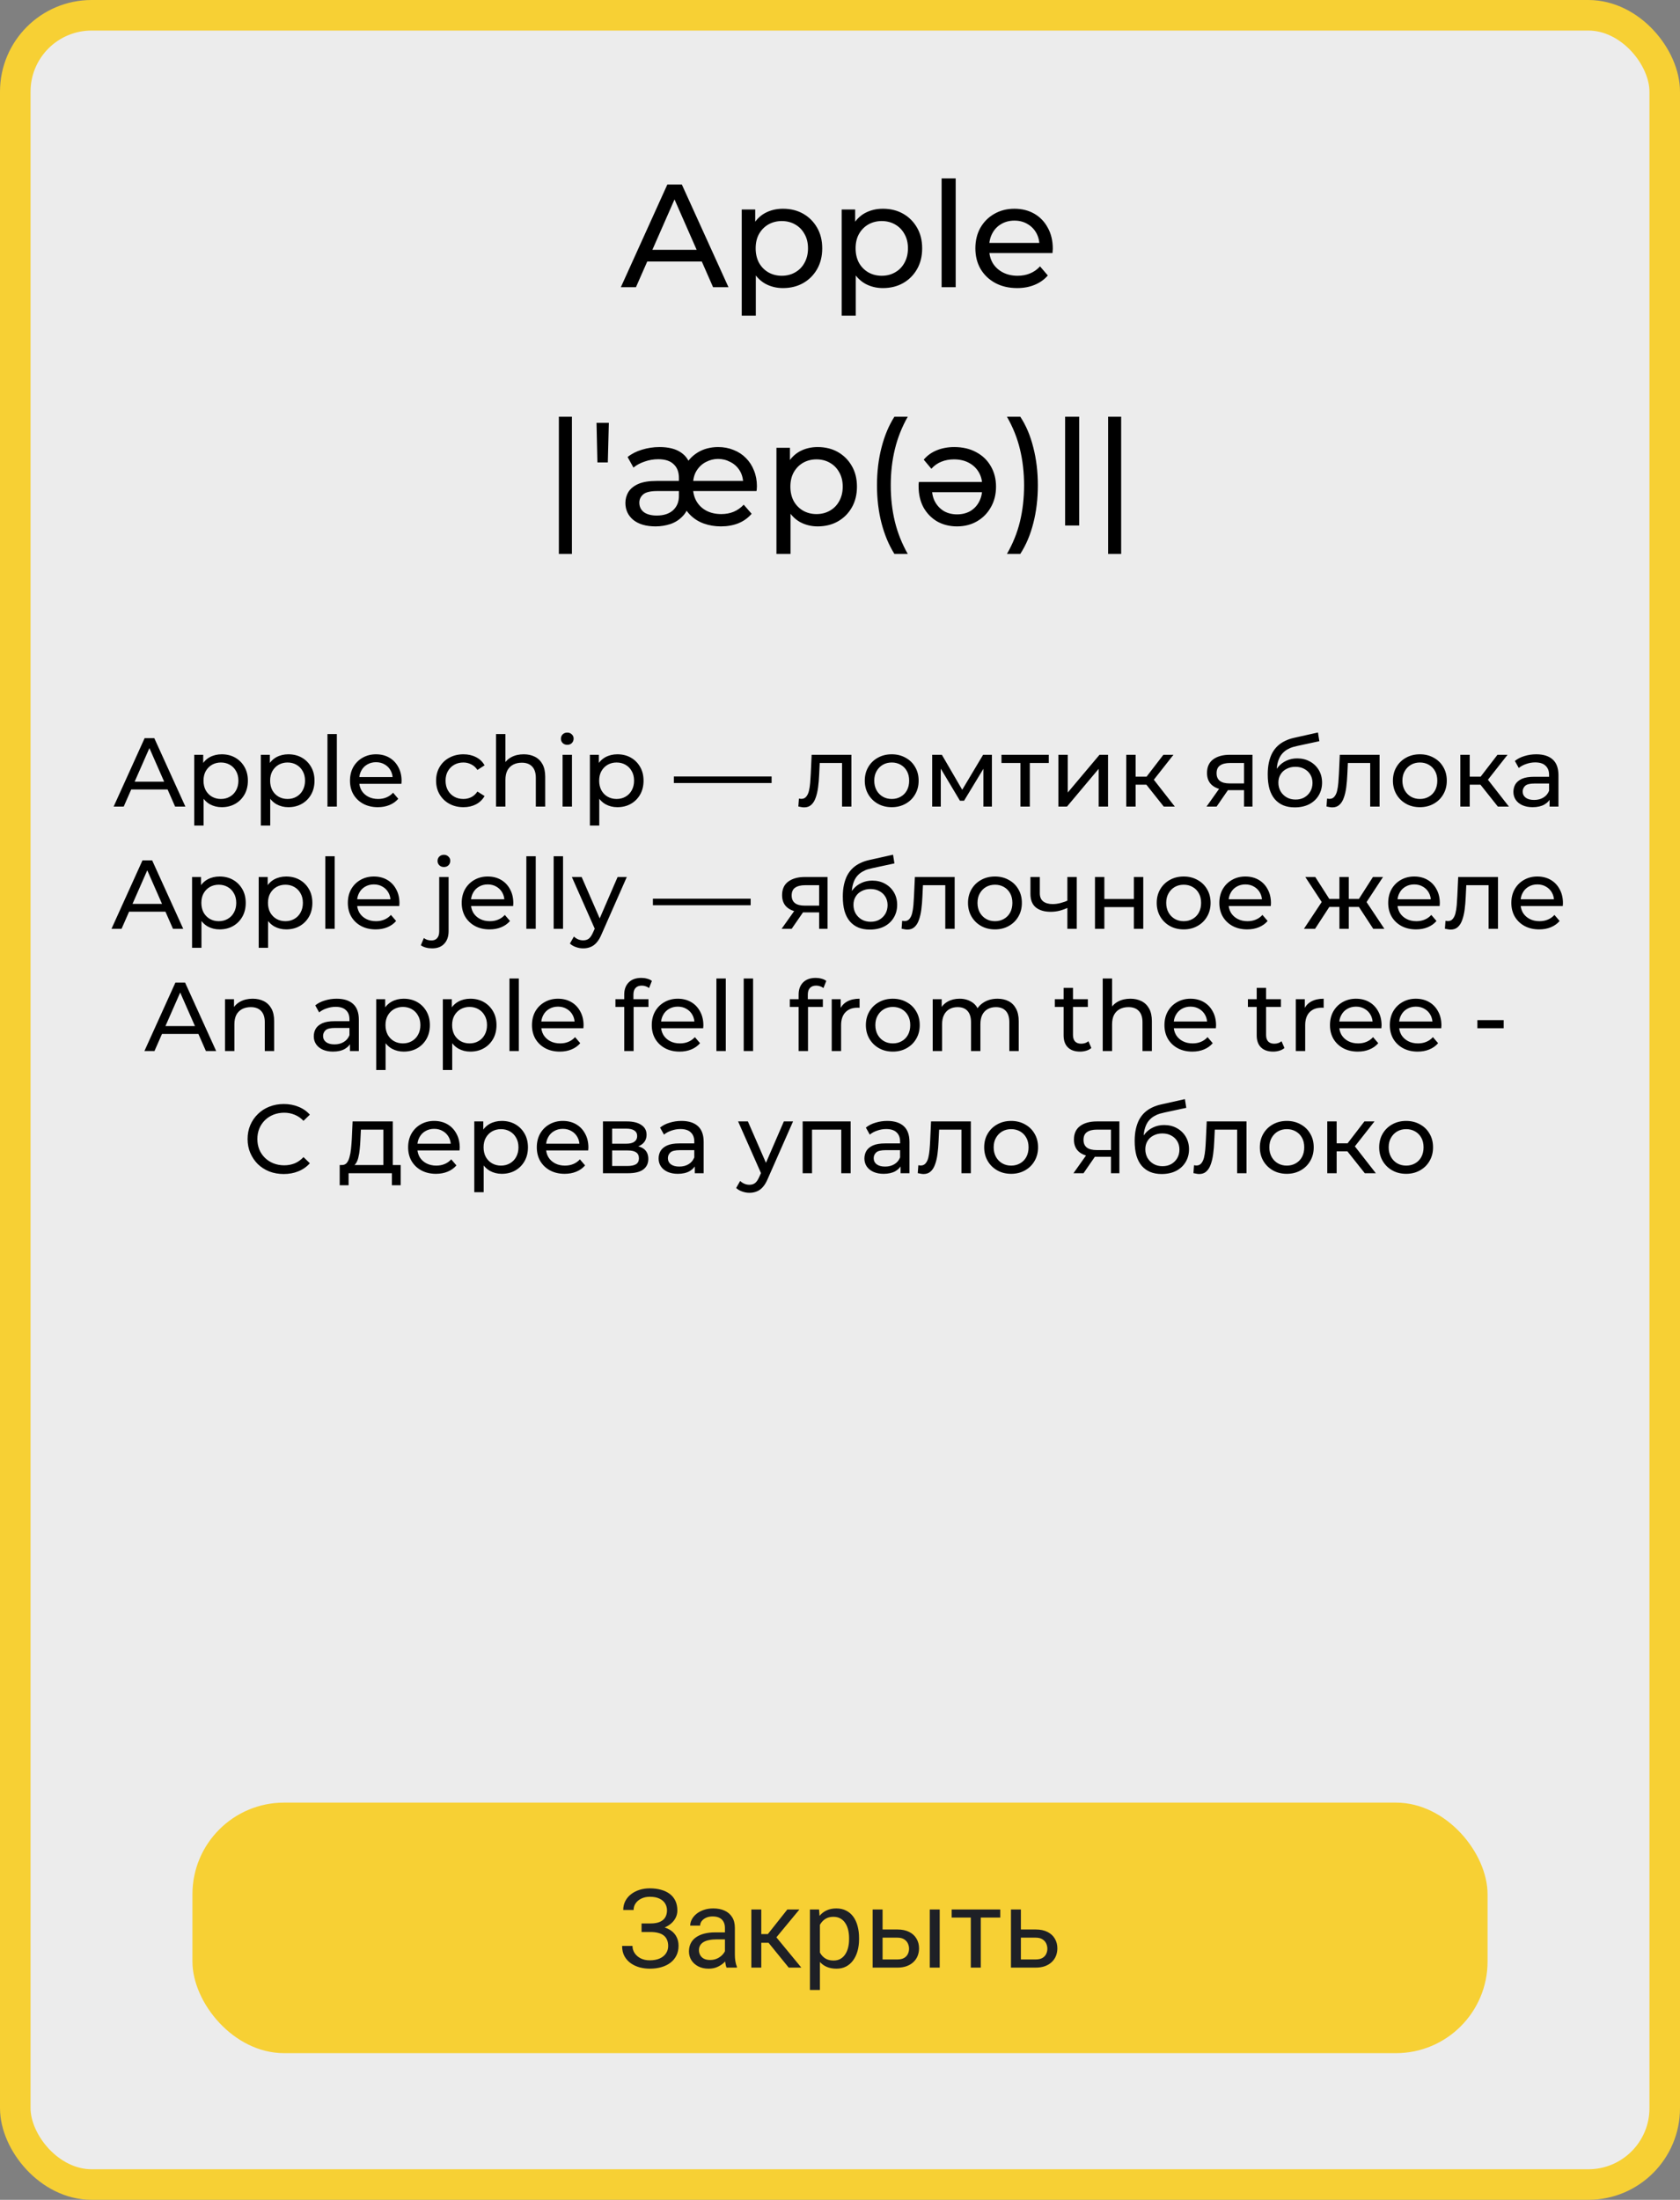 <svg width="275" height="360" viewBox="0 0 275 360" fill="none" xmlns="http://www.w3.org/2000/svg">
<rect x="0" y="0" width="275" height="360" fill="#808080" stroke="none"/>
<rect x="2.5" y="2.5" width="270" height="355" rx="12.5" fill="#ECECEC"/>
<rect x="2.5" y="2.5" width="270" height="355" rx="12.5" stroke="#F7D034" stroke-width="5"/>
<path d="M101.628 47L109.236 30.2H111.612L119.244 47H116.724L109.932 31.544H110.892L104.1 47H101.628ZM104.868 42.8L105.516 40.88H114.972L115.668 42.8H104.868ZM128.158 47.144C127.102 47.144 126.134 46.904 125.254 46.424C124.39 45.928 123.694 45.2 123.166 44.24C122.654 43.28 122.398 42.08 122.398 40.64C122.398 39.2 122.646 38 123.142 37.04C123.654 36.08 124.342 35.36 125.206 34.88C126.086 34.4 127.07 34.16 128.158 34.16C129.406 34.16 130.51 34.432 131.47 34.976C132.43 35.52 133.19 36.28 133.75 37.256C134.31 38.216 134.59 39.344 134.59 40.64C134.59 41.936 134.31 43.072 133.75 44.048C133.19 45.024 132.43 45.784 131.47 46.328C130.51 46.872 129.406 47.144 128.158 47.144ZM121.414 51.656V34.28H123.622V37.712L123.478 40.664L123.718 43.616V51.656H121.414ZM127.966 45.128C128.782 45.128 129.51 44.944 130.15 44.576C130.806 44.208 131.318 43.688 131.686 43.016C132.07 42.328 132.262 41.536 132.262 40.64C132.262 39.728 132.07 38.944 131.686 38.288C131.318 37.616 130.806 37.096 130.15 36.728C129.51 36.36 128.782 36.176 127.966 36.176C127.166 36.176 126.438 36.36 125.782 36.728C125.142 37.096 124.63 37.616 124.246 38.288C123.878 38.944 123.694 39.728 123.694 40.64C123.694 41.536 123.878 42.328 124.246 43.016C124.63 43.688 125.142 44.208 125.782 44.576C126.438 44.944 127.166 45.128 127.966 45.128ZM144.518 47.144C143.462 47.144 142.494 46.904 141.614 46.424C140.75 45.928 140.054 45.2 139.526 44.24C139.014 43.28 138.758 42.08 138.758 40.64C138.758 39.2 139.006 38 139.502 37.04C140.014 36.08 140.702 35.36 141.566 34.88C142.446 34.4 143.43 34.16 144.518 34.16C145.766 34.16 146.87 34.432 147.83 34.976C148.79 35.52 149.55 36.28 150.11 37.256C150.67 38.216 150.95 39.344 150.95 40.64C150.95 41.936 150.67 43.072 150.11 44.048C149.55 45.024 148.79 45.784 147.83 46.328C146.87 46.872 145.766 47.144 144.518 47.144ZM137.774 51.656V34.28H139.982V37.712L139.838 40.664L140.078 43.616V51.656H137.774ZM144.326 45.128C145.142 45.128 145.87 44.944 146.51 44.576C147.166 44.208 147.678 43.688 148.046 43.016C148.43 42.328 148.622 41.536 148.622 40.64C148.622 39.728 148.43 38.944 148.046 38.288C147.678 37.616 147.166 37.096 146.51 36.728C145.87 36.36 145.142 36.176 144.326 36.176C143.526 36.176 142.798 36.36 142.142 36.728C141.502 37.096 140.99 37.616 140.606 38.288C140.238 38.944 140.054 39.728 140.054 40.64C140.054 41.536 140.238 42.328 140.606 43.016C140.99 43.688 141.502 44.208 142.142 44.576C142.798 44.944 143.526 45.128 144.326 45.128ZM154.133 47V29.192H156.437V47H154.133ZM166.5 47.144C165.14 47.144 163.94 46.864 162.9 46.304C161.876 45.744 161.076 44.976 160.5 44C159.94 43.024 159.66 41.904 159.66 40.64C159.66 39.376 159.932 38.256 160.476 37.28C161.036 36.304 161.796 35.544 162.756 35C163.732 34.44 164.828 34.16 166.044 34.16C167.276 34.16 168.364 34.432 169.308 34.976C170.252 35.52 170.988 36.288 171.516 37.28C172.06 38.256 172.332 39.4 172.332 40.712C172.332 40.808 172.324 40.92 172.308 41.048C172.308 41.176 172.3 41.296 172.284 41.408H161.46V39.752H171.084L170.148 40.328C170.164 39.512 169.996 38.784 169.644 38.144C169.292 37.504 168.804 37.008 168.18 36.656C167.572 36.288 166.86 36.104 166.044 36.104C165.244 36.104 164.532 36.288 163.908 36.656C163.284 37.008 162.796 37.512 162.444 38.168C162.092 38.808 161.916 39.544 161.916 40.376V40.76C161.916 41.608 162.108 42.368 162.492 43.04C162.892 43.696 163.444 44.208 164.148 44.576C164.852 44.944 165.66 45.128 166.572 45.128C167.324 45.128 168.004 45 168.612 44.744C169.236 44.488 169.78 44.104 170.244 43.592L171.516 45.08C170.94 45.752 170.22 46.264 169.356 46.616C168.508 46.968 167.556 47.144 166.5 47.144Z" fill="black"/>
<path d="M91.481 90.656V68.192H93.617V90.656H91.481ZM97.789 75.68L97.645 69.2H99.661L99.493 75.68H97.789ZM107.316 86.144C105.764 86.144 104.548 85.792 103.668 85.088C102.804 84.368 102.372 83.44 102.372 82.304C102.372 81.664 102.532 81.072 102.852 80.528C103.188 79.984 103.724 79.544 104.46 79.208C105.212 78.872 106.22 78.704 107.484 78.704H111.492V80.36H107.58C106.444 80.36 105.668 80.552 105.252 80.936C104.852 81.304 104.652 81.744 104.652 82.256C104.652 82.912 104.9 83.432 105.396 83.816C105.908 84.184 106.612 84.368 107.508 84.368C108.644 84.368 109.532 84.08 110.172 83.504C110.812 82.912 111.132 82.136 111.132 81.176V78.224C111.132 77.248 110.844 76.496 110.268 75.968C109.708 75.424 108.868 75.152 107.748 75.152C106.98 75.152 106.236 75.28 105.516 75.536C104.796 75.776 104.188 76.104 103.692 76.52L102.732 74.792C103.388 74.264 104.172 73.864 105.084 73.592C106.012 73.304 106.972 73.16 107.964 73.16C109.436 73.16 110.604 73.456 111.468 74.048C112.332 74.624 112.884 75.48 113.124 76.616L112.02 76.472C112.516 75.448 113.244 74.64 114.204 74.048C115.18 73.456 116.3 73.16 117.564 73.16C118.476 73.16 119.316 73.32 120.084 73.64C120.868 73.944 121.54 74.384 122.1 74.96C122.676 75.536 123.116 76.216 123.42 77C123.74 77.784 123.9 78.64 123.9 79.568C123.9 79.728 123.892 79.872 123.876 80C123.876 80.128 123.86 80.248 123.828 80.36H112.98V78.704H122.628L121.668 79.328C121.668 78.416 121.476 77.648 121.092 77.024C120.708 76.4 120.196 75.928 119.556 75.608C118.932 75.272 118.26 75.104 117.54 75.104C116.852 75.104 116.188 75.272 115.548 75.608C114.924 75.928 114.412 76.408 114.012 77.048C113.628 77.672 113.436 78.448 113.436 79.376V79.76C113.436 80.608 113.628 81.368 114.012 82.04C114.396 82.696 114.932 83.208 115.62 83.576C116.324 83.944 117.14 84.128 118.068 84.128C118.82 84.128 119.5 84 120.108 83.744C120.716 83.488 121.26 83.104 121.74 82.592L123.036 84.08C122.444 84.768 121.716 85.288 120.852 85.64C120.004 85.976 119.052 86.144 117.996 86.144C117.02 86.144 116.1 85.992 115.236 85.688C114.372 85.384 113.62 84.912 112.98 84.272C112.34 83.632 111.844 82.808 111.492 81.8L112.98 81.848C112.788 82.92 112.396 83.776 111.804 84.416C111.228 85.04 110.54 85.488 109.74 85.76C108.956 86.016 108.148 86.144 107.316 86.144ZM133.842 86.144C132.786 86.144 131.818 85.904 130.938 85.424C130.074 84.928 129.378 84.2 128.85 83.24C128.338 82.28 128.082 81.08 128.082 79.64C128.082 78.2 128.33 77 128.826 76.04C129.338 75.08 130.026 74.36 130.89 73.88C131.77 73.4 132.754 73.16 133.842 73.16C135.09 73.16 136.194 73.432 137.154 73.976C138.114 74.52 138.874 75.28 139.434 76.256C139.994 77.216 140.274 78.344 140.274 79.64C140.274 80.936 139.994 82.072 139.434 83.048C138.874 84.024 138.114 84.784 137.154 85.328C136.194 85.872 135.09 86.144 133.842 86.144ZM127.098 90.656V73.28H129.306V76.712L129.162 79.664L129.402 82.616V90.656H127.098ZM133.65 84.128C134.466 84.128 135.194 83.944 135.834 83.576C136.49 83.208 137.002 82.688 137.37 82.016C137.754 81.328 137.946 80.536 137.946 79.64C137.946 78.728 137.754 77.944 137.37 77.288C137.002 76.616 136.49 76.096 135.834 75.728C135.194 75.36 134.466 75.176 133.65 75.176C132.85 75.176 132.122 75.36 131.466 75.728C130.826 76.096 130.314 76.616 129.93 77.288C129.562 77.944 129.378 78.728 129.378 79.64C129.378 80.536 129.562 81.328 129.93 82.016C130.314 82.688 130.826 83.208 131.466 83.576C132.122 83.944 132.85 84.128 133.65 84.128ZM146.409 90.656C145.497 89.2 144.793 87.52 144.297 85.616C143.801 83.696 143.553 81.632 143.553 79.424C143.553 77.216 143.801 75.152 144.297 73.232C144.793 71.296 145.497 69.616 146.409 68.192H148.593C147.633 69.888 146.929 71.664 146.481 73.52C146.033 75.36 145.809 77.328 145.809 79.424C145.809 81.52 146.033 83.496 146.481 85.352C146.929 87.192 147.633 88.96 148.593 90.656H146.409ZM156.199 73.16C157.575 73.16 158.775 73.44 159.799 74C160.823 74.544 161.615 75.304 162.175 76.28C162.751 77.256 163.039 78.376 163.039 79.64C163.039 80.904 162.759 82.024 162.199 83C161.655 83.976 160.903 84.744 159.943 85.304C158.983 85.864 157.887 86.144 156.655 86.144C155.439 86.144 154.351 85.872 153.391 85.328C152.447 84.768 151.703 84 151.159 83.024C150.631 82.032 150.367 80.888 150.367 79.592C150.367 79.48 150.367 79.36 150.367 79.232C150.383 79.104 150.399 78.984 150.415 78.872H161.239V80.552H151.639L152.551 79.976C152.551 80.792 152.727 81.52 153.079 82.16C153.431 82.784 153.911 83.28 154.519 83.648C155.143 84 155.855 84.176 156.655 84.176C157.471 84.176 158.191 84 158.815 83.648C159.439 83.28 159.919 82.776 160.255 82.136C160.607 81.48 160.783 80.736 160.783 79.904V79.52C160.783 78.656 160.591 77.904 160.207 77.264C159.823 76.608 159.279 76.096 158.575 75.728C157.887 75.36 157.079 75.176 156.151 75.176C155.399 75.176 154.711 75.304 154.087 75.56C153.479 75.8 152.935 76.184 152.455 76.712L151.207 75.224C151.767 74.552 152.479 74.04 153.343 73.688C154.207 73.336 155.159 73.16 156.199 73.16ZM167.007 90.656H164.823C165.799 88.96 166.511 87.192 166.959 85.352C167.407 83.496 167.631 81.52 167.631 79.424C167.631 77.328 167.407 75.36 166.959 73.52C166.511 71.664 165.799 69.888 164.823 68.192H167.007C167.951 69.616 168.663 71.296 169.143 73.232C169.639 75.152 169.887 77.216 169.887 79.424C169.887 81.632 169.639 83.696 169.143 85.616C168.663 87.52 167.951 89.2 167.007 90.656ZM174.348 86V68.192H176.652V86H174.348ZM181.387 90.656V68.192H183.523V90.656H181.387Z" fill="black"/>
<path d="M18.601 132L23.673 120.8H25.257L30.345 132H28.665L24.137 121.696H24.777L20.249 132H18.601ZM20.761 129.2L21.193 127.92H27.497L27.961 129.2H20.761ZM36.288 132.096C35.584 132.096 34.939 131.936 34.352 131.616C33.776 131.285 33.312 130.8 32.96 130.16C32.619 129.52 32.448 128.72 32.448 127.76C32.448 126.8 32.613 126 32.944 125.36C33.285 124.72 33.744 124.24 34.32 123.92C34.907 123.6 35.563 123.44 36.288 123.44C37.12 123.44 37.856 123.621 38.496 123.984C39.136 124.347 39.643 124.853 40.016 125.504C40.389 126.144 40.576 126.896 40.576 127.76C40.576 128.624 40.389 129.381 40.016 130.032C39.643 130.683 39.136 131.189 38.496 131.552C37.856 131.915 37.12 132.096 36.288 132.096ZM31.792 135.104V123.52H33.264V125.808L33.168 127.776L33.328 129.744V135.104H31.792ZM36.16 130.752C36.704 130.752 37.189 130.629 37.616 130.384C38.053 130.139 38.395 129.792 38.64 129.344C38.896 128.885 39.024 128.357 39.024 127.76C39.024 127.152 38.896 126.629 38.64 126.192C38.395 125.744 38.053 125.397 37.616 125.152C37.189 124.907 36.704 124.784 36.16 124.784C35.627 124.784 35.141 124.907 34.704 125.152C34.277 125.397 33.936 125.744 33.68 126.192C33.435 126.629 33.312 127.152 33.312 127.76C33.312 128.357 33.435 128.885 33.68 129.344C33.936 129.792 34.277 130.139 34.704 130.384C35.141 130.629 35.627 130.752 36.16 130.752ZM47.194 132.096C46.49 132.096 45.845 131.936 45.258 131.616C44.682 131.285 44.218 130.8 43.866 130.16C43.525 129.52 43.354 128.72 43.354 127.76C43.354 126.8 43.52 126 43.85 125.36C44.191 124.72 44.65 124.24 45.226 123.92C45.813 123.6 46.469 123.44 47.194 123.44C48.026 123.44 48.762 123.621 49.402 123.984C50.042 124.347 50.549 124.853 50.922 125.504C51.295 126.144 51.482 126.896 51.482 127.76C51.482 128.624 51.295 129.381 50.922 130.032C50.549 130.683 50.042 131.189 49.402 131.552C48.762 131.915 48.026 132.096 47.194 132.096ZM42.698 135.104V123.52H44.17V125.808L44.074 127.776L44.234 129.744V135.104H42.698ZM47.066 130.752C47.61 130.752 48.096 130.629 48.522 130.384C48.959 130.139 49.301 129.792 49.546 129.344C49.802 128.885 49.93 128.357 49.93 127.76C49.93 127.152 49.802 126.629 49.546 126.192C49.301 125.744 48.959 125.397 48.522 125.152C48.096 124.907 47.61 124.784 47.066 124.784C46.533 124.784 46.047 124.907 45.61 125.152C45.184 125.397 44.842 125.744 44.586 126.192C44.341 126.629 44.218 127.152 44.218 127.76C44.218 128.357 44.341 128.885 44.586 129.344C44.842 129.792 45.184 130.139 45.61 130.384C46.047 130.629 46.533 130.752 47.066 130.752ZM53.604 132V120.128H55.14V132H53.604ZM61.849 132.096C60.943 132.096 60.142 131.909 59.449 131.536C58.767 131.163 58.233 130.651 57.849 130C57.476 129.349 57.289 128.603 57.289 127.76C57.289 126.917 57.471 126.171 57.833 125.52C58.206 124.869 58.713 124.363 59.353 124C60.004 123.627 60.734 123.44 61.545 123.44C62.367 123.44 63.092 123.621 63.721 123.984C64.35 124.347 64.841 124.859 65.193 125.52C65.556 126.171 65.737 126.933 65.737 127.808C65.737 127.872 65.732 127.947 65.721 128.032C65.721 128.117 65.716 128.197 65.705 128.272H58.489V127.168H64.905L64.281 127.552C64.292 127.008 64.18 126.523 63.945 126.096C63.711 125.669 63.385 125.339 62.969 125.104C62.564 124.859 62.089 124.736 61.545 124.736C61.012 124.736 60.537 124.859 60.121 125.104C59.705 125.339 59.38 125.675 59.145 126.112C58.91 126.539 58.793 127.029 58.793 127.584V127.84C58.793 128.405 58.921 128.912 59.177 129.36C59.444 129.797 59.812 130.139 60.281 130.384C60.751 130.629 61.289 130.752 61.897 130.752C62.398 130.752 62.852 130.667 63.257 130.496C63.673 130.325 64.036 130.069 64.345 129.728L65.193 130.72C64.809 131.168 64.329 131.509 63.753 131.744C63.188 131.979 62.553 132.096 61.849 132.096ZM75.863 132.096C74.999 132.096 74.226 131.909 73.543 131.536C72.871 131.163 72.343 130.651 71.959 130C71.575 129.349 71.383 128.603 71.383 127.76C71.383 126.917 71.575 126.171 71.959 125.52C72.343 124.869 72.871 124.363 73.543 124C74.226 123.627 74.999 123.44 75.863 123.44C76.631 123.44 77.314 123.595 77.911 123.904C78.519 124.203 78.988 124.651 79.319 125.248L78.151 126C77.874 125.584 77.532 125.28 77.127 125.088C76.732 124.885 76.306 124.784 75.847 124.784C75.292 124.784 74.796 124.907 74.359 125.152C73.922 125.397 73.575 125.744 73.319 126.192C73.063 126.629 72.935 127.152 72.935 127.76C72.935 128.368 73.063 128.896 73.319 129.344C73.575 129.792 73.922 130.139 74.359 130.384C74.796 130.629 75.292 130.752 75.847 130.752C76.306 130.752 76.732 130.656 77.127 130.464C77.532 130.261 77.874 129.952 78.151 129.536L79.319 130.272C78.988 130.859 78.519 131.312 77.911 131.632C77.314 131.941 76.631 132.096 75.863 132.096ZM85.726 123.44C86.419 123.44 87.028 123.573 87.55 123.84C88.084 124.107 88.499 124.512 88.798 125.056C89.097 125.6 89.246 126.288 89.246 127.12V132H87.71V127.296C87.71 126.475 87.507 125.856 87.102 125.44C86.707 125.024 86.147 124.816 85.422 124.816C84.878 124.816 84.403 124.923 83.998 125.136C83.593 125.349 83.278 125.664 83.054 126.08C82.841 126.496 82.734 127.013 82.734 127.632V132H81.198V120.128H82.734V125.808L82.43 125.2C82.707 124.645 83.134 124.213 83.71 123.904C84.286 123.595 84.958 123.44 85.726 123.44ZM92.089 132V123.52H93.625V132H92.089ZM92.857 121.888C92.558 121.888 92.308 121.792 92.105 121.6C91.913 121.408 91.817 121.173 91.817 120.896C91.817 120.608 91.913 120.368 92.105 120.176C92.308 119.984 92.558 119.888 92.857 119.888C93.156 119.888 93.401 119.984 93.593 120.176C93.796 120.357 93.897 120.587 93.897 120.864C93.897 121.152 93.801 121.397 93.609 121.6C93.417 121.792 93.166 121.888 92.857 121.888ZM101.054 132.096C100.35 132.096 99.704 131.936 99.118 131.616C98.542 131.285 98.078 130.8 97.726 130.16C97.384 129.52 97.214 128.72 97.214 127.76C97.214 126.8 97.379 126 97.71 125.36C98.051 124.72 98.51 124.24 99.086 123.92C99.672 123.6 100.328 123.44 101.054 123.44C101.886 123.44 102.622 123.621 103.262 123.984C103.902 124.347 104.408 124.853 104.782 125.504C105.155 126.144 105.342 126.896 105.342 127.76C105.342 128.624 105.155 129.381 104.782 130.032C104.408 130.683 103.902 131.189 103.262 131.552C102.622 131.915 101.886 132.096 101.054 132.096ZM96.558 135.104V123.52H98.03V125.808L97.934 127.776L98.094 129.744V135.104H96.558ZM100.926 130.752C101.47 130.752 101.955 130.629 102.382 130.384C102.819 130.139 103.16 129.792 103.406 129.344C103.662 128.885 103.79 128.357 103.79 127.76C103.79 127.152 103.662 126.629 103.406 126.192C103.16 125.744 102.819 125.397 102.382 125.152C101.955 124.907 101.47 124.784 100.926 124.784C100.392 124.784 99.907 124.907 99.47 125.152C99.043 125.397 98.702 125.744 98.446 126.192C98.2 126.629 98.078 127.152 98.078 127.76C98.078 128.357 98.2 128.885 98.446 129.344C98.702 129.792 99.043 130.139 99.47 130.384C99.907 130.629 100.392 130.752 100.926 130.752ZM110.305 128.144V127.072H126.305V128.144H110.305ZM130.682 131.984L130.778 130.688C130.852 130.699 130.922 130.709 130.986 130.72C131.05 130.731 131.108 130.736 131.162 130.736C131.503 130.736 131.77 130.619 131.962 130.384C132.164 130.149 132.314 129.84 132.41 129.456C132.506 129.061 132.575 128.619 132.618 128.128C132.66 127.637 132.692 127.147 132.714 126.656L132.858 123.52H139.37V132H137.834V124.416L138.202 124.864H133.85L134.202 124.4L134.09 126.752C134.058 127.499 133.999 128.197 133.914 128.848C133.828 129.499 133.695 130.069 133.514 130.56C133.343 131.051 133.103 131.435 132.794 131.712C132.495 131.989 132.106 132.128 131.626 132.128C131.487 132.128 131.338 132.112 131.178 132.08C131.028 132.059 130.863 132.027 130.682 131.984ZM145.972 132.096C145.118 132.096 144.361 131.909 143.7 131.536C143.038 131.163 142.516 130.651 142.132 130C141.748 129.339 141.556 128.592 141.556 127.76C141.556 126.917 141.748 126.171 142.132 125.52C142.516 124.869 143.038 124.363 143.7 124C144.361 123.627 145.118 123.44 145.972 123.44C146.814 123.44 147.566 123.627 148.228 124C148.9 124.363 149.422 124.869 149.796 125.52C150.18 126.16 150.372 126.907 150.372 127.76C150.372 128.603 150.18 129.349 149.796 130C149.422 130.651 148.9 131.163 148.228 131.536C147.566 131.909 146.814 132.096 145.972 132.096ZM145.972 130.752C146.516 130.752 147.001 130.629 147.428 130.384C147.865 130.139 148.206 129.792 148.452 129.344C148.697 128.885 148.82 128.357 148.82 127.76C148.82 127.152 148.697 126.629 148.452 126.192C148.206 125.744 147.865 125.397 147.428 125.152C147.001 124.907 146.516 124.784 145.972 124.784C145.428 124.784 144.942 124.907 144.516 125.152C144.089 125.397 143.748 125.744 143.492 126.192C143.236 126.629 143.108 127.152 143.108 127.76C143.108 128.357 143.236 128.885 143.492 129.344C143.748 129.792 144.089 130.139 144.516 130.384C144.942 130.629 145.428 130.752 145.972 130.752ZM152.59 132V123.52H154.174L157.822 129.792H157.182L160.926 123.52H162.366V132H160.974V125.248L161.23 125.392L157.806 131.04H157.134L153.694 125.28L153.998 125.216V132H152.59ZM167.035 132V124.464L167.419 124.864H163.931V123.52H171.675V124.864H168.203L168.571 124.464V132H167.035ZM173.246 132V123.52H174.782V129.696L179.982 123.52H181.374V132H179.838V125.824L174.654 132H173.246ZM190.499 132L187.219 127.872L188.483 127.104L192.307 132H190.499ZM184.355 132V123.52H185.891V132H184.355ZM185.427 128.416V127.104H188.227V128.416H185.427ZM188.611 127.936L187.187 127.744L190.435 123.52H192.083L188.611 127.936ZM203.639 132V129.024L203.879 129.312H201.175C200.044 129.312 199.159 129.072 198.519 128.592C197.889 128.112 197.575 127.413 197.575 126.496C197.575 125.515 197.911 124.773 198.583 124.272C199.265 123.771 200.172 123.52 201.303 123.52H205.015V132H203.639ZM197.495 132L199.799 128.752H201.383L199.143 132H197.495ZM203.639 128.544V124.432L203.879 124.864H201.351C200.647 124.864 200.103 124.997 199.719 125.264C199.335 125.52 199.143 125.947 199.143 126.544C199.143 127.653 199.857 128.208 201.287 128.208H203.879L203.639 128.544ZM211.931 132.128C211.227 132.128 210.603 132.016 210.059 131.792C209.526 131.568 209.067 131.237 208.683 130.8C208.299 130.352 208.006 129.792 207.803 129.12C207.611 128.437 207.515 127.637 207.515 126.72C207.515 125.995 207.579 125.344 207.707 124.768C207.835 124.192 208.017 123.68 208.251 123.232C208.497 122.784 208.795 122.395 209.147 122.064C209.51 121.733 209.915 121.461 210.363 121.248C210.822 121.024 211.323 120.853 211.867 120.736L215.739 119.872L215.963 121.296L212.395 122.064C212.182 122.107 211.926 122.171 211.627 122.256C211.329 122.341 211.025 122.475 210.715 122.656C210.406 122.827 210.118 123.067 209.851 123.376C209.585 123.685 209.371 124.091 209.211 124.592C209.051 125.083 208.971 125.691 208.971 126.416C208.971 126.619 208.977 126.773 208.987 126.88C208.998 126.987 209.009 127.093 209.019 127.2C209.041 127.307 209.057 127.467 209.067 127.68L208.427 127.024C208.598 126.437 208.87 125.925 209.243 125.488C209.617 125.051 210.065 124.715 210.587 124.48C211.121 124.235 211.702 124.112 212.331 124.112C213.121 124.112 213.819 124.283 214.427 124.624C215.046 124.965 215.531 125.435 215.883 126.032C216.235 126.629 216.411 127.312 216.411 128.08C216.411 128.859 216.225 129.557 215.851 130.176C215.489 130.784 214.971 131.264 214.299 131.616C213.627 131.957 212.838 132.128 211.931 132.128ZM212.075 130.848C212.619 130.848 213.099 130.731 213.515 130.496C213.931 130.251 214.257 129.925 214.491 129.52C214.726 129.104 214.843 128.64 214.843 128.128C214.843 127.616 214.726 127.163 214.491 126.768C214.257 126.373 213.931 126.064 213.515 125.84C213.099 125.605 212.609 125.488 212.043 125.488C211.51 125.488 211.03 125.6 210.603 125.824C210.177 126.037 209.846 126.341 209.611 126.736C209.377 127.12 209.259 127.568 209.259 128.08C209.259 128.592 209.377 129.061 209.611 129.488C209.857 129.904 210.187 130.235 210.603 130.48C211.03 130.725 211.521 130.848 212.075 130.848ZM217.135 131.984L217.231 130.688C217.305 130.699 217.375 130.709 217.439 130.72C217.503 130.731 217.561 130.736 217.615 130.736C217.956 130.736 218.223 130.619 218.415 130.384C218.617 130.149 218.767 129.84 218.863 129.456C218.959 129.061 219.028 128.619 219.071 128.128C219.113 127.637 219.145 127.147 219.167 126.656L219.311 123.52H225.823V132H224.287V124.416L224.655 124.864H220.303L220.655 124.4L220.543 126.752C220.511 127.499 220.452 128.197 220.367 128.848C220.281 129.499 220.148 130.069 219.967 130.56C219.796 131.051 219.556 131.435 219.247 131.712C218.948 131.989 218.559 132.128 218.079 132.128C217.94 132.128 217.791 132.112 217.631 132.08C217.481 132.059 217.316 132.027 217.135 131.984ZM232.425 132.096C231.571 132.096 230.814 131.909 230.153 131.536C229.491 131.163 228.969 130.651 228.585 130C228.201 129.339 228.009 128.592 228.009 127.76C228.009 126.917 228.201 126.171 228.585 125.52C228.969 124.869 229.491 124.363 230.153 124C230.814 123.627 231.571 123.44 232.425 123.44C233.267 123.44 234.019 123.627 234.681 124C235.353 124.363 235.875 124.869 236.249 125.52C236.633 126.16 236.825 126.907 236.825 127.76C236.825 128.603 236.633 129.349 236.249 130C235.875 130.651 235.353 131.163 234.681 131.536C234.019 131.909 233.267 132.096 232.425 132.096ZM232.425 130.752C232.969 130.752 233.454 130.629 233.881 130.384C234.318 130.139 234.659 129.792 234.905 129.344C235.15 128.885 235.273 128.357 235.273 127.76C235.273 127.152 235.15 126.629 234.905 126.192C234.659 125.744 234.318 125.397 233.881 125.152C233.454 124.907 232.969 124.784 232.425 124.784C231.881 124.784 231.395 124.907 230.969 125.152C230.542 125.397 230.201 125.744 229.945 126.192C229.689 126.629 229.561 127.152 229.561 127.76C229.561 128.357 229.689 128.885 229.945 129.344C230.201 129.792 230.542 130.139 230.969 130.384C231.395 130.629 231.881 130.752 232.425 130.752ZM245.187 132L241.907 127.872L243.171 127.104L246.995 132H245.187ZM239.043 132V123.52H240.579V132H239.043ZM240.115 128.416V127.104H242.915V128.416H240.115ZM243.299 127.936L241.875 127.744L245.123 123.52H246.771L243.299 127.936ZM253.649 132V130.208L253.569 129.872V126.816C253.569 126.165 253.377 125.664 252.993 125.312C252.62 124.949 252.054 124.768 251.297 124.768C250.796 124.768 250.305 124.853 249.825 125.024C249.345 125.184 248.94 125.403 248.609 125.68L247.969 124.528C248.406 124.176 248.929 123.909 249.537 123.728C250.156 123.536 250.801 123.44 251.473 123.44C252.636 123.44 253.532 123.723 254.161 124.288C254.79 124.853 255.105 125.717 255.105 126.88V132H253.649ZM250.865 132.096C250.236 132.096 249.681 131.989 249.201 131.776C248.732 131.563 248.369 131.269 248.113 130.896C247.857 130.512 247.729 130.08 247.729 129.6C247.729 129.141 247.836 128.725 248.049 128.352C248.273 127.979 248.63 127.68 249.121 127.456C249.622 127.232 250.294 127.12 251.137 127.12H253.825V128.224H251.201C250.433 128.224 249.916 128.352 249.649 128.608C249.382 128.864 249.249 129.173 249.249 129.536C249.249 129.952 249.414 130.288 249.745 130.544C250.076 130.789 250.534 130.912 251.121 130.912C251.697 130.912 252.198 130.784 252.625 130.528C253.062 130.272 253.377 129.899 253.569 129.408L253.873 130.464C253.67 130.965 253.313 131.365 252.801 131.664C252.289 131.952 251.644 132.096 250.865 132.096ZM18.25 152L23.322 140.8H24.906L29.994 152H28.314L23.786 141.696H24.426L19.898 152H18.25ZM20.41 149.2L20.842 147.92H27.146L27.61 149.2H20.41ZM35.936 152.096C35.232 152.096 34.587 151.936 34 151.616C33.424 151.285 32.96 150.8 32.608 150.16C32.267 149.52 32.096 148.72 32.096 147.76C32.096 146.8 32.262 146 32.592 145.36C32.934 144.72 33.392 144.24 33.968 143.92C34.555 143.6 35.211 143.44 35.936 143.44C36.768 143.44 37.504 143.621 38.144 143.984C38.784 144.347 39.291 144.853 39.664 145.504C40.038 146.144 40.224 146.896 40.224 147.76C40.224 148.624 40.038 149.381 39.664 150.032C39.291 150.683 38.784 151.189 38.144 151.552C37.504 151.915 36.768 152.096 35.936 152.096ZM31.44 155.104V143.52H32.912V145.808L32.816 147.776L32.976 149.744V155.104H31.44ZM35.808 150.752C36.352 150.752 36.838 150.629 37.264 150.384C37.702 150.139 38.043 149.792 38.288 149.344C38.544 148.885 38.672 148.357 38.672 147.76C38.672 147.152 38.544 146.629 38.288 146.192C38.043 145.744 37.702 145.397 37.264 145.152C36.838 144.907 36.352 144.784 35.808 144.784C35.275 144.784 34.79 144.907 34.352 145.152C33.926 145.397 33.584 145.744 33.328 146.192C33.083 146.629 32.96 147.152 32.96 147.76C32.96 148.357 33.083 148.885 33.328 149.344C33.584 149.792 33.926 150.139 34.352 150.384C34.79 150.629 35.275 150.752 35.808 150.752ZM46.843 152.096C46.139 152.096 45.493 151.936 44.907 151.616C44.331 151.285 43.867 150.8 43.515 150.16C43.173 149.52 43.003 148.72 43.003 147.76C43.003 146.8 43.168 146 43.499 145.36C43.84 144.72 44.299 144.24 44.875 143.92C45.461 143.6 46.117 143.44 46.843 143.44C47.675 143.44 48.411 143.621 49.051 143.984C49.691 144.347 50.197 144.853 50.571 145.504C50.944 146.144 51.131 146.896 51.131 147.76C51.131 148.624 50.944 149.381 50.571 150.032C50.197 150.683 49.691 151.189 49.051 151.552C48.411 151.915 47.675 152.096 46.843 152.096ZM42.347 155.104V143.52H43.819V145.808L43.723 147.776L43.883 149.744V155.104H42.347ZM46.715 150.752C47.259 150.752 47.744 150.629 48.171 150.384C48.608 150.139 48.949 149.792 49.195 149.344C49.451 148.885 49.579 148.357 49.579 147.76C49.579 147.152 49.451 146.629 49.195 146.192C48.949 145.744 48.608 145.397 48.171 145.152C47.744 144.907 47.259 144.784 46.715 144.784C46.181 144.784 45.696 144.907 45.259 145.152C44.832 145.397 44.491 145.744 44.235 146.192C43.989 146.629 43.867 147.152 43.867 147.76C43.867 148.357 43.989 148.885 44.235 149.344C44.491 149.792 44.832 150.139 45.259 150.384C45.696 150.629 46.181 150.752 46.715 150.752ZM53.253 152V140.128H54.789V152H53.253ZM61.498 152.096C60.591 152.096 59.791 151.909 59.098 151.536C58.415 151.163 57.882 150.651 57.498 150C57.124 149.349 56.938 148.603 56.938 147.76C56.938 146.917 57.119 146.171 57.482 145.52C57.855 144.869 58.362 144.363 59.002 144C59.652 143.627 60.383 143.44 61.194 143.44C62.015 143.44 62.74 143.621 63.37 143.984C63.999 144.347 64.49 144.859 64.842 145.52C65.204 146.171 65.386 146.933 65.386 147.808C65.386 147.872 65.38 147.947 65.37 148.032C65.37 148.117 65.364 148.197 65.354 148.272H58.138V147.168H64.554L63.93 147.552C63.94 147.008 63.828 146.523 63.594 146.096C63.359 145.669 63.034 145.339 62.618 145.104C62.212 144.859 61.738 144.736 61.194 144.736C60.66 144.736 60.186 144.859 59.77 145.104C59.354 145.339 59.028 145.675 58.794 146.112C58.559 146.539 58.442 147.029 58.442 147.584V147.84C58.442 148.405 58.57 148.912 58.826 149.36C59.092 149.797 59.46 150.139 59.93 150.384C60.399 150.629 60.938 150.752 61.546 150.752C62.047 150.752 62.5 150.667 62.906 150.496C63.322 150.325 63.684 150.069 63.994 149.728L64.842 150.72C64.458 151.168 63.978 151.509 63.402 151.744C62.836 151.979 62.202 152.096 61.498 152.096ZM70.727 155.2C70.375 155.2 70.039 155.157 69.719 155.072C69.389 154.987 69.111 154.859 68.887 154.688L69.383 153.504C69.703 153.771 70.119 153.904 70.631 153.904C71.037 153.904 71.346 153.776 71.559 153.52C71.783 153.275 71.895 152.907 71.895 152.416V143.52H73.431V152.384C73.431 153.248 73.197 153.931 72.727 154.432C72.269 154.944 71.602 155.2 70.727 155.2ZM72.663 141.888C72.365 141.888 72.114 141.792 71.911 141.6C71.719 141.408 71.623 141.173 71.623 140.896C71.623 140.608 71.719 140.368 71.911 140.176C72.114 139.984 72.365 139.888 72.663 139.888C72.962 139.888 73.207 139.984 73.399 140.176C73.602 140.357 73.703 140.587 73.703 140.864C73.703 141.152 73.607 141.397 73.415 141.6C73.223 141.792 72.973 141.888 72.663 141.888ZM80.138 152.096C79.232 152.096 78.432 151.909 77.738 151.536C77.056 151.163 76.522 150.651 76.138 150C75.765 149.349 75.578 148.603 75.578 147.76C75.578 146.917 75.76 146.171 76.122 145.52C76.496 144.869 77.002 144.363 77.642 144C78.293 143.627 79.024 143.44 79.834 143.44C80.656 143.44 81.381 143.621 82.01 143.984C82.64 144.347 83.13 144.859 83.482 145.52C83.845 146.171 84.026 146.933 84.026 147.808C84.026 147.872 84.021 147.947 84.01 148.032C84.01 148.117 84.005 148.197 83.994 148.272H76.778V147.168H83.194L82.57 147.552C82.581 147.008 82.469 146.523 82.234 146.096C82 145.669 81.674 145.339 81.258 145.104C80.853 144.859 80.378 144.736 79.834 144.736C79.301 144.736 78.826 144.859 78.41 145.104C77.994 145.339 77.669 145.675 77.434 146.112C77.2 146.539 77.082 147.029 77.082 147.584V147.84C77.082 148.405 77.21 148.912 77.466 149.36C77.733 149.797 78.101 150.139 78.57 150.384C79.04 150.629 79.578 150.752 80.186 150.752C80.688 150.752 81.141 150.667 81.546 150.496C81.962 150.325 82.325 150.069 82.634 149.728L83.482 150.72C83.098 151.168 82.618 151.509 82.042 151.744C81.477 151.979 80.842 152.096 80.138 152.096ZM86.159 152V140.128H87.695V152H86.159ZM90.628 152V140.128H92.164V152H90.628ZM95.465 155.2C95.059 155.2 94.665 155.131 94.281 154.992C93.897 154.864 93.566 154.672 93.289 154.416L93.945 153.264C94.158 153.467 94.393 153.621 94.649 153.728C94.905 153.835 95.177 153.888 95.465 153.888C95.838 153.888 96.147 153.792 96.393 153.6C96.638 153.408 96.867 153.067 97.081 152.576L97.609 151.408L97.769 151.216L101.097 143.52H102.601L98.489 152.848C98.243 153.445 97.966 153.915 97.657 154.256C97.358 154.597 97.027 154.837 96.665 154.976C96.302 155.125 95.902 155.2 95.465 155.2ZM97.481 152.272L93.609 143.52H95.209L98.505 151.072L97.481 152.272ZM106.875 148.144V147.072H122.875V148.144H106.875ZM134.084 152V149.024L134.324 149.312H131.62C130.489 149.312 129.604 149.072 128.964 148.592C128.335 148.112 128.02 147.413 128.02 146.496C128.02 145.515 128.356 144.773 129.028 144.272C129.711 143.771 130.617 143.52 131.748 143.52H135.46V152H134.084ZM127.94 152L130.244 148.752H131.828L129.588 152H127.94ZM134.084 148.544V144.432L134.324 144.864H131.796C131.092 144.864 130.548 144.997 130.164 145.264C129.78 145.52 129.588 145.947 129.588 146.544C129.588 147.653 130.303 148.208 131.732 148.208H134.324L134.084 148.544ZM142.377 152.128C141.673 152.128 141.049 152.016 140.505 151.792C139.971 151.568 139.513 151.237 139.129 150.8C138.745 150.352 138.451 149.792 138.249 149.12C138.057 148.437 137.961 147.637 137.961 146.72C137.961 145.995 138.025 145.344 138.153 144.768C138.281 144.192 138.462 143.68 138.697 143.232C138.942 142.784 139.241 142.395 139.593 142.064C139.955 141.733 140.361 141.461 140.809 141.248C141.267 141.024 141.769 140.853 142.313 140.736L146.185 139.872L146.409 141.296L142.841 142.064C142.627 142.107 142.371 142.171 142.073 142.256C141.774 142.341 141.47 142.475 141.161 142.656C140.851 142.827 140.563 143.067 140.297 143.376C140.03 143.685 139.817 144.091 139.657 144.592C139.497 145.083 139.417 145.691 139.417 146.416C139.417 146.619 139.422 146.773 139.433 146.88C139.443 146.987 139.454 147.093 139.465 147.2C139.486 147.307 139.502 147.467 139.513 147.68L138.873 147.024C139.043 146.437 139.315 145.925 139.689 145.488C140.062 145.051 140.51 144.715 141.033 144.48C141.566 144.235 142.147 144.112 142.777 144.112C143.566 144.112 144.265 144.283 144.873 144.624C145.491 144.965 145.977 145.435 146.329 146.032C146.681 146.629 146.857 147.312 146.857 148.08C146.857 148.859 146.67 149.557 146.297 150.176C145.934 150.784 145.417 151.264 144.745 151.616C144.073 151.957 143.283 152.128 142.377 152.128ZM142.521 150.848C143.065 150.848 143.545 150.731 143.961 150.496C144.377 150.251 144.702 149.925 144.937 149.52C145.171 149.104 145.289 148.64 145.289 148.128C145.289 147.616 145.171 147.163 144.937 146.768C144.702 146.373 144.377 146.064 143.961 145.84C143.545 145.605 143.054 145.488 142.489 145.488C141.955 145.488 141.475 145.6 141.049 145.824C140.622 146.037 140.291 146.341 140.057 146.736C139.822 147.12 139.705 147.568 139.705 148.08C139.705 148.592 139.822 149.061 140.057 149.488C140.302 149.904 140.633 150.235 141.049 150.48C141.475 150.725 141.966 150.848 142.521 150.848ZM147.58 151.984L147.676 150.688C147.751 150.699 147.82 150.709 147.884 150.72C147.948 150.731 148.007 150.736 148.06 150.736C148.401 150.736 148.668 150.619 148.86 150.384C149.063 150.149 149.212 149.84 149.308 149.456C149.404 149.061 149.473 148.619 149.516 148.128C149.559 147.637 149.591 147.147 149.612 146.656L149.756 143.52H156.268V152H154.732V144.416L155.1 144.864H150.748L151.1 144.4L150.988 146.752C150.956 147.499 150.897 148.197 150.812 148.848C150.727 149.499 150.593 150.069 150.412 150.56C150.241 151.051 150.001 151.435 149.692 151.712C149.393 151.989 149.004 152.128 148.524 152.128C148.385 152.128 148.236 152.112 148.076 152.08C147.927 152.059 147.761 152.027 147.58 151.984ZM162.87 152.096C162.017 152.096 161.259 151.909 160.598 151.536C159.937 151.163 159.414 150.651 159.03 150C158.646 149.339 158.454 148.592 158.454 147.76C158.454 146.917 158.646 146.171 159.03 145.52C159.414 144.869 159.937 144.363 160.598 144C161.259 143.627 162.017 143.44 162.87 143.44C163.713 143.44 164.465 143.627 165.126 144C165.798 144.363 166.321 144.869 166.694 145.52C167.078 146.16 167.27 146.907 167.27 147.76C167.27 148.603 167.078 149.349 166.694 150C166.321 150.651 165.798 151.163 165.126 151.536C164.465 151.909 163.713 152.096 162.87 152.096ZM162.87 150.752C163.414 150.752 163.899 150.629 164.326 150.384C164.763 150.139 165.105 149.792 165.35 149.344C165.595 148.885 165.718 148.357 165.718 147.76C165.718 147.152 165.595 146.629 165.35 146.192C165.105 145.744 164.763 145.397 164.326 145.152C163.899 144.907 163.414 144.784 162.87 144.784C162.326 144.784 161.841 144.907 161.414 145.152C160.987 145.397 160.646 145.744 160.39 146.192C160.134 146.629 160.006 147.152 160.006 147.76C160.006 148.357 160.134 148.885 160.39 149.344C160.646 149.792 160.987 150.139 161.414 150.384C161.841 150.629 162.326 150.752 162.87 150.752ZM174.832 148.528C174.384 148.741 173.92 148.912 173.44 149.04C172.971 149.157 172.485 149.216 171.984 149.216C170.96 149.216 170.149 148.976 169.552 148.496C168.965 148.016 168.672 147.275 168.672 146.272V143.52H170.208V146.176C170.208 146.784 170.395 147.232 170.768 147.52C171.152 147.808 171.664 147.952 172.304 147.952C172.709 147.952 173.125 147.899 173.552 147.792C173.989 147.685 174.416 147.536 174.832 147.344V148.528ZM174.72 152V143.52H176.256V152H174.72ZM179.238 152V143.52H180.774V147.12H185.606V143.52H187.142V152H185.606V148.448H180.774V152H179.238ZM193.761 152.096C192.907 152.096 192.15 151.909 191.489 151.536C190.827 151.163 190.305 150.651 189.921 150C189.537 149.339 189.345 148.592 189.345 147.76C189.345 146.917 189.537 146.171 189.921 145.52C190.305 144.869 190.827 144.363 191.489 144C192.15 143.627 192.907 143.44 193.761 143.44C194.603 143.44 195.355 143.627 196.017 144C196.689 144.363 197.211 144.869 197.585 145.52C197.969 146.16 198.161 146.907 198.161 147.76C198.161 148.603 197.969 149.349 197.585 150C197.211 150.651 196.689 151.163 196.017 151.536C195.355 151.909 194.603 152.096 193.761 152.096ZM193.761 150.752C194.305 150.752 194.79 150.629 195.217 150.384C195.654 150.139 195.995 149.792 196.241 149.344C196.486 148.885 196.609 148.357 196.609 147.76C196.609 147.152 196.486 146.629 196.241 146.192C195.995 145.744 195.654 145.397 195.217 145.152C194.79 144.907 194.305 144.784 193.761 144.784C193.217 144.784 192.731 144.907 192.305 145.152C191.878 145.397 191.537 145.744 191.281 146.192C191.025 146.629 190.897 147.152 190.897 147.76C190.897 148.357 191.025 148.885 191.281 149.344C191.537 149.792 191.878 150.139 192.305 150.384C192.731 150.629 193.217 150.752 193.761 150.752ZM204.155 152.096C203.248 152.096 202.448 151.909 201.755 151.536C201.072 151.163 200.539 150.651 200.155 150C199.781 149.349 199.595 148.603 199.595 147.76C199.595 146.917 199.776 146.171 200.139 145.52C200.512 144.869 201.019 144.363 201.659 144C202.309 143.627 203.04 143.44 203.851 143.44C204.672 143.44 205.397 143.621 206.027 143.984C206.656 144.347 207.147 144.859 207.499 145.52C207.861 146.171 208.043 146.933 208.043 147.808C208.043 147.872 208.037 147.947 208.027 148.032C208.027 148.117 208.021 148.197 208.011 148.272H200.795V147.168H207.211L206.587 147.552C206.597 147.008 206.485 146.523 206.251 146.096C206.016 145.669 205.691 145.339 205.275 145.104C204.869 144.859 204.395 144.736 203.851 144.736C203.317 144.736 202.843 144.859 202.427 145.104C202.011 145.339 201.685 145.675 201.451 146.112C201.216 146.539 201.099 147.029 201.099 147.584V147.84C201.099 148.405 201.227 148.912 201.483 149.36C201.749 149.797 202.117 150.139 202.587 150.384C203.056 150.629 203.595 150.752 204.203 150.752C204.704 150.752 205.157 150.667 205.563 150.496C205.979 150.325 206.341 150.069 206.651 149.728L207.499 150.72C207.115 151.168 206.635 151.509 206.059 151.744C205.493 151.979 204.859 152.096 204.155 152.096ZM224.786 152L222.082 147.872L223.346 147.104L226.61 152H224.786ZM220.322 148.416V147.104H223.074V148.416H220.322ZM223.49 147.936L222.034 147.744L224.738 143.52H226.386L223.49 147.936ZM215.266 152H213.442L216.69 147.104L217.954 147.872L215.266 152ZM220.786 152H219.25V143.52H220.786V152ZM219.714 148.416H216.978V147.104H219.714V148.416ZM216.562 147.936L213.666 143.52H215.298L218.002 147.744L216.562 147.936ZM231.795 152.096C230.889 152.096 230.089 151.909 229.395 151.536C228.713 151.163 228.179 150.651 227.795 150C227.422 149.349 227.235 148.603 227.235 147.76C227.235 146.917 227.417 146.171 227.779 145.52C228.153 144.869 228.659 144.363 229.299 144C229.95 143.627 230.681 143.44 231.491 143.44C232.313 143.44 233.038 143.621 233.667 143.984C234.297 144.347 234.787 144.859 235.139 145.52C235.502 146.171 235.683 146.933 235.683 147.808C235.683 147.872 235.678 147.947 235.667 148.032C235.667 148.117 235.662 148.197 235.651 148.272H228.435V147.168H234.851L234.227 147.552C234.238 147.008 234.126 146.523 233.891 146.096C233.657 145.669 233.331 145.339 232.915 145.104C232.51 144.859 232.035 144.736 231.491 144.736C230.958 144.736 230.483 144.859 230.067 145.104C229.651 145.339 229.326 145.675 229.091 146.112C228.857 146.539 228.739 147.029 228.739 147.584V147.84C228.739 148.405 228.867 148.912 229.123 149.36C229.39 149.797 229.758 150.139 230.227 150.384C230.697 150.629 231.235 150.752 231.843 150.752C232.345 150.752 232.798 150.667 233.203 150.496C233.619 150.325 233.982 150.069 234.291 149.728L235.139 150.72C234.755 151.168 234.275 151.509 233.699 151.744C233.134 151.979 232.499 152.096 231.795 152.096ZM236.518 151.984L236.614 150.688C236.688 150.699 236.758 150.709 236.822 150.72C236.886 150.731 236.944 150.736 236.998 150.736C237.339 150.736 237.606 150.619 237.798 150.384C238 150.149 238.15 149.84 238.246 149.456C238.342 149.061 238.411 148.619 238.454 148.128C238.496 147.637 238.528 147.147 238.549 146.656L238.694 143.52H245.206V152H243.67V144.416L244.038 144.864H239.686L240.038 144.4L239.926 146.752C239.894 147.499 239.835 148.197 239.75 148.848C239.664 149.499 239.531 150.069 239.35 150.56C239.179 151.051 238.939 151.435 238.63 151.712C238.331 151.989 237.942 152.128 237.462 152.128C237.323 152.128 237.174 152.112 237.014 152.08C236.864 152.059 236.699 152.027 236.518 151.984ZM251.952 152.096C251.045 152.096 250.245 151.909 249.552 151.536C248.869 151.163 248.336 150.651 247.952 150C247.578 149.349 247.392 148.603 247.392 147.76C247.392 146.917 247.573 146.171 247.936 145.52C248.309 144.869 248.816 144.363 249.456 144C250.106 143.627 250.837 143.44 251.648 143.44C252.469 143.44 253.194 143.621 253.824 143.984C254.453 144.347 254.944 144.859 255.296 145.52C255.658 146.171 255.84 146.933 255.84 147.808C255.84 147.872 255.834 147.947 255.824 148.032C255.824 148.117 255.818 148.197 255.808 148.272H248.592V147.168H255.008L254.384 147.552C254.394 147.008 254.282 146.523 254.048 146.096C253.813 145.669 253.488 145.339 253.072 145.104C252.666 144.859 252.192 144.736 251.648 144.736C251.114 144.736 250.64 144.859 250.224 145.104C249.808 145.339 249.482 145.675 249.248 146.112C249.013 146.539 248.896 147.029 248.896 147.584V147.84C248.896 148.405 249.024 148.912 249.28 149.36C249.546 149.797 249.914 150.139 250.384 150.384C250.853 150.629 251.392 150.752 252 150.752C252.501 150.752 252.954 150.667 253.36 150.496C253.776 150.325 254.138 150.069 254.448 149.728L255.296 150.72C254.912 151.168 254.432 151.509 253.856 151.744C253.29 151.979 252.656 152.096 251.952 152.096ZM23.64 172L28.712 160.8H30.296L35.384 172H33.704L29.176 161.696H29.816L25.288 172H23.64ZM25.8 169.2L26.232 167.92H32.536L33 169.2H25.8ZM41.359 163.44C42.052 163.44 42.66 163.573 43.183 163.84C43.716 164.107 44.132 164.512 44.431 165.056C44.73 165.6 44.879 166.288 44.879 167.12V172H43.343V167.296C43.343 166.475 43.14 165.856 42.735 165.44C42.34 165.024 41.78 164.816 41.055 164.816C40.511 164.816 40.036 164.923 39.631 165.136C39.226 165.349 38.911 165.664 38.687 166.08C38.474 166.496 38.367 167.013 38.367 167.632V172H36.831V163.52H38.303V165.808L38.063 165.2C38.34 164.645 38.767 164.213 39.343 163.904C39.919 163.595 40.591 163.44 41.359 163.44ZM57.282 172V170.208L57.203 169.872V166.816C57.203 166.165 57.011 165.664 56.627 165.312C56.253 164.949 55.688 164.768 54.931 164.768C54.429 164.768 53.938 164.853 53.459 165.024C52.978 165.184 52.573 165.403 52.242 165.68L51.602 164.528C52.04 164.176 52.562 163.909 53.17 163.728C53.789 163.536 54.434 163.44 55.106 163.44C56.269 163.44 57.165 163.723 57.794 164.288C58.424 164.853 58.739 165.717 58.739 166.88V172H57.282ZM54.498 172.096C53.869 172.096 53.315 171.989 52.834 171.776C52.365 171.563 52.002 171.269 51.746 170.896C51.49 170.512 51.362 170.08 51.362 169.6C51.362 169.141 51.469 168.725 51.682 168.352C51.907 167.979 52.264 167.68 52.755 167.456C53.256 167.232 53.928 167.12 54.77 167.12H57.459V168.224H54.834C54.066 168.224 53.549 168.352 53.282 168.608C53.016 168.864 52.883 169.173 52.883 169.536C52.883 169.952 53.048 170.288 53.379 170.544C53.709 170.789 54.168 170.912 54.755 170.912C55.331 170.912 55.832 170.784 56.258 170.528C56.696 170.272 57.011 169.899 57.203 169.408L57.507 170.464C57.304 170.965 56.947 171.365 56.434 171.664C55.922 171.952 55.277 172.096 54.498 172.096ZM66.077 172.096C65.373 172.096 64.728 171.936 64.141 171.616C63.565 171.285 63.101 170.8 62.749 170.16C62.408 169.52 62.237 168.72 62.237 167.76C62.237 166.8 62.402 166 62.733 165.36C63.074 164.72 63.533 164.24 64.109 163.92C64.696 163.6 65.352 163.44 66.077 163.44C66.909 163.44 67.645 163.621 68.285 163.984C68.925 164.347 69.432 164.853 69.805 165.504C70.178 166.144 70.365 166.896 70.365 167.76C70.365 168.624 70.178 169.381 69.805 170.032C69.432 170.683 68.925 171.189 68.285 171.552C67.645 171.915 66.909 172.096 66.077 172.096ZM61.581 175.104V163.52H63.053V165.808L62.957 167.776L63.117 169.744V175.104H61.581ZM65.949 170.752C66.493 170.752 66.978 170.629 67.405 170.384C67.842 170.139 68.184 169.792 68.429 169.344C68.685 168.885 68.813 168.357 68.813 167.76C68.813 167.152 68.685 166.629 68.429 166.192C68.184 165.744 67.842 165.397 67.405 165.152C66.978 164.907 66.493 164.784 65.949 164.784C65.416 164.784 64.93 164.907 64.493 165.152C64.066 165.397 63.725 165.744 63.469 166.192C63.224 166.629 63.101 167.152 63.101 167.76C63.101 168.357 63.224 168.885 63.469 169.344C63.725 169.792 64.066 170.139 64.493 170.384C64.93 170.629 65.416 170.752 65.949 170.752ZM76.983 172.096C76.279 172.096 75.634 171.936 75.047 171.616C74.471 171.285 74.007 170.8 73.655 170.16C73.314 169.52 73.143 168.72 73.143 167.76C73.143 166.8 73.309 166 73.639 165.36C73.981 164.72 74.439 164.24 75.015 163.92C75.602 163.6 76.258 163.44 76.983 163.44C77.815 163.44 78.551 163.621 79.191 163.984C79.831 164.347 80.338 164.853 80.711 165.504C81.085 166.144 81.271 166.896 81.271 167.76C81.271 168.624 81.085 169.381 80.711 170.032C80.338 170.683 79.831 171.189 79.191 171.552C78.551 171.915 77.815 172.096 76.983 172.096ZM72.487 175.104V163.52H73.959V165.808L73.863 167.776L74.023 169.744V175.104H72.487ZM76.855 170.752C77.399 170.752 77.885 170.629 78.311 170.384C78.749 170.139 79.09 169.792 79.335 169.344C79.591 168.885 79.719 168.357 79.719 167.76C79.719 167.152 79.591 166.629 79.335 166.192C79.09 165.744 78.749 165.397 78.311 165.152C77.885 164.907 77.399 164.784 76.855 164.784C76.322 164.784 75.837 164.907 75.399 165.152C74.973 165.397 74.631 165.744 74.375 166.192C74.13 166.629 74.007 167.152 74.007 167.76C74.007 168.357 74.13 168.885 74.375 169.344C74.631 169.792 74.973 170.139 75.399 170.384C75.837 170.629 76.322 170.752 76.855 170.752ZM83.394 172V160.128H84.93V172H83.394ZM91.638 172.096C90.732 172.096 89.932 171.909 89.238 171.536C88.556 171.163 88.022 170.651 87.638 170C87.265 169.349 87.078 168.603 87.078 167.76C87.078 166.917 87.26 166.171 87.622 165.52C87.996 164.869 88.502 164.363 89.142 164C89.793 163.627 90.524 163.44 91.334 163.44C92.156 163.44 92.881 163.621 93.51 163.984C94.14 164.347 94.63 164.859 94.982 165.52C95.345 166.171 95.526 166.933 95.526 167.808C95.526 167.872 95.521 167.947 95.51 168.032C95.51 168.117 95.505 168.197 95.494 168.272H88.278V167.168H94.694L94.07 167.552C94.081 167.008 93.969 166.523 93.734 166.096C93.5 165.669 93.174 165.339 92.758 165.104C92.353 164.859 91.878 164.736 91.334 164.736C90.801 164.736 90.326 164.859 89.91 165.104C89.494 165.339 89.169 165.675 88.934 166.112C88.7 166.539 88.582 167.029 88.582 167.584V167.84C88.582 168.405 88.71 168.912 88.966 169.36C89.233 169.797 89.601 170.139 90.07 170.384C90.54 170.629 91.078 170.752 91.686 170.752C92.188 170.752 92.641 170.667 93.046 170.496C93.462 170.325 93.825 170.069 94.134 169.728L94.982 170.72C94.598 171.168 94.118 171.509 93.542 171.744C92.977 171.979 92.342 172.096 91.638 172.096ZM102.18 172V162.768C102.18 161.936 102.42 161.275 102.9 160.784C103.391 160.283 104.084 160.032 104.98 160.032C105.311 160.032 105.625 160.075 105.924 160.16C106.233 160.235 106.495 160.357 106.708 160.528L106.244 161.696C106.084 161.568 105.903 161.472 105.7 161.408C105.497 161.333 105.284 161.296 105.06 161.296C104.612 161.296 104.271 161.424 104.036 161.68C103.801 161.925 103.684 162.293 103.684 162.784V163.92L103.716 164.624V172H102.18ZM100.74 164.784V163.52H106.148V164.784H100.74ZM111.248 172.096C110.341 172.096 109.541 171.909 108.848 171.536C108.165 171.163 107.632 170.651 107.248 170C106.874 169.349 106.688 168.603 106.688 167.76C106.688 166.917 106.869 166.171 107.232 165.52C107.605 164.869 108.112 164.363 108.752 164C109.402 163.627 110.133 163.44 110.944 163.44C111.765 163.44 112.49 163.621 113.12 163.984C113.749 164.347 114.24 164.859 114.592 165.52C114.954 166.171 115.136 166.933 115.136 167.808C115.136 167.872 115.13 167.947 115.12 168.032C115.12 168.117 115.114 168.197 115.104 168.272H107.888V167.168H114.304L113.68 167.552C113.69 167.008 113.578 166.523 113.344 166.096C113.109 165.669 112.784 165.339 112.368 165.104C111.962 164.859 111.488 164.736 110.944 164.736C110.41 164.736 109.936 164.859 109.52 165.104C109.104 165.339 108.778 165.675 108.544 166.112C108.309 166.539 108.192 167.029 108.192 167.584V167.84C108.192 168.405 108.32 168.912 108.576 169.36C108.842 169.797 109.21 170.139 109.68 170.384C110.149 170.629 110.688 170.752 111.296 170.752C111.797 170.752 112.25 170.667 112.656 170.496C113.072 170.325 113.434 170.069 113.744 169.728L114.592 170.72C114.208 171.168 113.728 171.509 113.152 171.744C112.586 171.979 111.952 172.096 111.248 172.096ZM117.269 172V160.128H118.805V172H117.269ZM121.737 172V160.128H123.273V172H121.737ZM130.727 172V162.768C130.727 161.936 130.967 161.275 131.447 160.784C131.938 160.283 132.631 160.032 133.527 160.032C133.858 160.032 134.172 160.075 134.471 160.16C134.78 160.235 135.042 160.357 135.255 160.528L134.791 161.696C134.631 161.568 134.45 161.472 134.247 161.408C134.044 161.333 133.831 161.296 133.607 161.296C133.159 161.296 132.818 161.424 132.583 161.68C132.348 161.925 132.231 162.293 132.231 162.784V163.92L132.263 164.624V172H130.727ZM129.287 164.784V163.52H134.695V164.784H129.287ZM136.144 172V163.52H137.616V165.824L137.472 165.248C137.706 164.661 138.101 164.213 138.656 163.904C139.21 163.595 139.893 163.44 140.704 163.44V164.928C140.64 164.917 140.576 164.912 140.512 164.912C140.458 164.912 140.405 164.912 140.352 164.912C139.53 164.912 138.88 165.157 138.4 165.648C137.92 166.139 137.68 166.848 137.68 167.776V172H136.144ZM146.151 172.096C145.297 172.096 144.54 171.909 143.879 171.536C143.217 171.163 142.695 170.651 142.311 170C141.927 169.339 141.735 168.592 141.735 167.76C141.735 166.917 141.927 166.171 142.311 165.52C142.695 164.869 143.217 164.363 143.879 164C144.54 163.627 145.297 163.44 146.151 163.44C146.993 163.44 147.745 163.627 148.407 164C149.079 164.363 149.601 164.869 149.975 165.52C150.359 166.16 150.551 166.907 150.551 167.76C150.551 168.603 150.359 169.349 149.975 170C149.601 170.651 149.079 171.163 148.407 171.536C147.745 171.909 146.993 172.096 146.151 172.096ZM146.151 170.752C146.695 170.752 147.18 170.629 147.607 170.384C148.044 170.139 148.385 169.792 148.631 169.344C148.876 168.885 148.999 168.357 148.999 167.76C148.999 167.152 148.876 166.629 148.631 166.192C148.385 165.744 148.044 165.397 147.607 165.152C147.18 164.907 146.695 164.784 146.151 164.784C145.607 164.784 145.121 164.907 144.695 165.152C144.268 165.397 143.927 165.744 143.671 166.192C143.415 166.629 143.287 167.152 143.287 167.76C143.287 168.357 143.415 168.885 143.671 169.344C143.927 169.792 144.268 170.139 144.695 170.384C145.121 170.629 145.607 170.752 146.151 170.752ZM163.283 163.44C163.965 163.44 164.568 163.573 165.091 163.84C165.613 164.107 166.019 164.512 166.307 165.056C166.605 165.6 166.755 166.288 166.755 167.12V172H165.219V167.296C165.219 166.475 165.027 165.856 164.643 165.44C164.259 165.024 163.72 164.816 163.027 164.816C162.515 164.816 162.067 164.923 161.683 165.136C161.299 165.349 161 165.664 160.787 166.08C160.584 166.496 160.483 167.013 160.483 167.632V172H158.947V167.296C158.947 166.475 158.755 165.856 158.371 165.44C157.997 165.024 157.459 164.816 156.755 164.816C156.253 164.816 155.811 164.923 155.427 165.136C155.043 165.349 154.744 165.664 154.531 166.08C154.317 166.496 154.211 167.013 154.211 167.632V172H152.675V163.52H154.147V165.776L153.907 165.2C154.173 164.645 154.584 164.213 155.139 163.904C155.693 163.595 156.339 163.44 157.075 163.44C157.885 163.44 158.584 163.643 159.171 164.048C159.757 164.443 160.141 165.045 160.323 165.856L159.699 165.6C159.955 164.949 160.403 164.427 161.043 164.032C161.683 163.637 162.429 163.44 163.283 163.44ZM176.79 172.096C175.937 172.096 175.275 171.867 174.806 171.408C174.337 170.949 174.102 170.293 174.102 169.44V161.664H175.638V169.376C175.638 169.835 175.75 170.187 175.974 170.432C176.209 170.677 176.539 170.8 176.966 170.8C177.446 170.8 177.846 170.667 178.166 170.4L178.646 171.504C178.411 171.707 178.129 171.856 177.798 171.952C177.478 172.048 177.142 172.096 176.79 172.096ZM172.662 164.784V163.52H178.07V164.784H172.662ZM185.031 163.44C185.724 163.44 186.332 163.573 186.855 163.84C187.388 164.107 187.804 164.512 188.103 165.056C188.402 165.6 188.551 166.288 188.551 167.12V172H187.015V167.296C187.015 166.475 186.812 165.856 186.407 165.44C186.012 165.024 185.452 164.816 184.727 164.816C184.183 164.816 183.708 164.923 183.303 165.136C182.898 165.349 182.583 165.664 182.359 166.08C182.146 166.496 182.039 167.013 182.039 167.632V172H180.503V160.128H182.039V165.808L181.735 165.2C182.012 164.645 182.439 164.213 183.015 163.904C183.591 163.595 184.263 163.44 185.031 163.44ZM195.17 172.096C194.263 172.096 193.463 171.909 192.77 171.536C192.087 171.163 191.554 170.651 191.17 170C190.796 169.349 190.61 168.603 190.61 167.76C190.61 166.917 190.791 166.171 191.154 165.52C191.527 164.869 192.034 164.363 192.674 164C193.324 163.627 194.055 163.44 194.866 163.44C195.687 163.44 196.412 163.621 197.042 163.984C197.671 164.347 198.162 164.859 198.514 165.52C198.876 166.171 199.058 166.933 199.058 167.808C199.058 167.872 199.052 167.947 199.042 168.032C199.042 168.117 199.036 168.197 199.026 168.272H191.81V167.168H198.226L197.602 167.552C197.612 167.008 197.5 166.523 197.266 166.096C197.031 165.669 196.706 165.339 196.29 165.104C195.884 164.859 195.41 164.736 194.866 164.736C194.332 164.736 193.858 164.859 193.442 165.104C193.026 165.339 192.7 165.675 192.466 166.112C192.231 166.539 192.114 167.029 192.114 167.584V167.84C192.114 168.405 192.242 168.912 192.498 169.36C192.764 169.797 193.132 170.139 193.602 170.384C194.071 170.629 194.61 170.752 195.218 170.752C195.719 170.752 196.172 170.667 196.578 170.496C196.994 170.325 197.356 170.069 197.666 169.728L198.514 170.72C198.13 171.168 197.65 171.509 197.074 171.744C196.508 171.979 195.874 172.096 195.17 172.096ZM208.399 172.096C207.546 172.096 206.885 171.867 206.415 171.408C205.946 170.949 205.711 170.293 205.711 169.44V161.664H207.247V169.376C207.247 169.835 207.359 170.187 207.583 170.432C207.818 170.677 208.149 170.8 208.575 170.8C209.055 170.8 209.455 170.667 209.775 170.4L210.255 171.504C210.021 171.707 209.738 171.856 209.407 171.952C209.087 172.048 208.751 172.096 208.399 172.096ZM204.271 164.784V163.52H209.679V164.784H204.271ZM212.112 172V163.52H213.584V165.824L213.44 165.248C213.675 164.661 214.07 164.213 214.624 163.904C215.179 163.595 215.862 163.44 216.672 163.44V164.928C216.608 164.917 216.544 164.912 216.48 164.912C216.427 164.912 216.374 164.912 216.32 164.912C215.499 164.912 214.848 165.157 214.368 165.648C213.888 166.139 213.648 166.848 213.648 167.776V172H212.112ZM222.263 172.096C221.357 172.096 220.557 171.909 219.863 171.536C219.181 171.163 218.647 170.651 218.263 170C217.89 169.349 217.703 168.603 217.703 167.76C217.703 166.917 217.885 166.171 218.247 165.52C218.621 164.869 219.127 164.363 219.767 164C220.418 163.627 221.149 163.44 221.959 163.44C222.781 163.44 223.506 163.621 224.135 163.984C224.765 164.347 225.255 164.859 225.607 165.52C225.97 166.171 226.151 166.933 226.151 167.808C226.151 167.872 226.146 167.947 226.135 168.032C226.135 168.117 226.13 168.197 226.119 168.272H218.903V167.168H225.319L224.695 167.552C224.706 167.008 224.594 166.523 224.359 166.096C224.125 165.669 223.799 165.339 223.383 165.104C222.978 164.859 222.503 164.736 221.959 164.736C221.426 164.736 220.951 164.859 220.535 165.104C220.119 165.339 219.794 165.675 219.559 166.112C219.325 166.539 219.207 167.029 219.207 167.584V167.84C219.207 168.405 219.335 168.912 219.591 169.36C219.858 169.797 220.226 170.139 220.695 170.384C221.165 170.629 221.703 170.752 222.311 170.752C222.813 170.752 223.266 170.667 223.671 170.496C224.087 170.325 224.45 170.069 224.759 169.728L225.607 170.72C225.223 171.168 224.743 171.509 224.167 171.744C223.602 171.979 222.967 172.096 222.263 172.096ZM232.06 172.096C231.153 172.096 230.353 171.909 229.66 171.536C228.977 171.163 228.444 170.651 228.06 170C227.687 169.349 227.5 168.603 227.5 167.76C227.5 166.917 227.681 166.171 228.044 165.52C228.417 164.869 228.924 164.363 229.564 164C230.215 163.627 230.945 163.44 231.756 163.44C232.577 163.44 233.303 163.621 233.932 163.984C234.561 164.347 235.052 164.859 235.404 165.52C235.767 166.171 235.948 166.933 235.948 167.808C235.948 167.872 235.943 167.947 235.932 168.032C235.932 168.117 235.927 168.197 235.916 168.272H228.7V167.168H235.116L234.492 167.552C234.503 167.008 234.391 166.523 234.156 166.096C233.921 165.669 233.596 165.339 233.18 165.104C232.775 164.859 232.3 164.736 231.756 164.736C231.223 164.736 230.748 164.859 230.332 165.104C229.916 165.339 229.591 165.675 229.356 166.112C229.121 166.539 229.004 167.029 229.004 167.584V167.84C229.004 168.405 229.132 168.912 229.388 169.36C229.655 169.797 230.023 170.139 230.492 170.384C230.961 170.629 231.5 170.752 232.108 170.752C232.609 170.752 233.063 170.667 233.468 170.496C233.884 170.325 234.247 170.069 234.556 169.728L235.404 170.72C235.02 171.168 234.54 171.509 233.964 171.744C233.399 171.979 232.764 172.096 232.06 172.096ZM241.834 168.272V166.944H246.138V168.272H241.834ZM46.447 192.128C45.594 192.128 44.805 191.989 44.079 191.712C43.365 191.424 42.741 191.024 42.207 190.512C41.685 189.989 41.274 189.381 40.975 188.688C40.677 187.995 40.527 187.232 40.527 186.4C40.527 185.568 40.677 184.805 40.975 184.112C41.274 183.419 41.69 182.816 42.223 182.304C42.757 181.781 43.381 181.381 44.095 181.104C44.821 180.816 45.61 180.672 46.463 180.672C47.327 180.672 48.122 180.821 48.847 181.12C49.583 181.408 50.207 181.84 50.719 182.416L49.679 183.424C49.253 182.976 48.773 182.645 48.239 182.432C47.706 182.208 47.135 182.096 46.527 182.096C45.898 182.096 45.311 182.203 44.767 182.416C44.234 182.629 43.77 182.928 43.375 183.312C42.981 183.696 42.671 184.155 42.447 184.688C42.234 185.211 42.127 185.781 42.127 186.4C42.127 187.019 42.234 187.595 42.447 188.128C42.671 188.651 42.981 189.104 43.375 189.488C43.77 189.872 44.234 190.171 44.767 190.384C45.311 190.597 45.898 190.704 46.527 190.704C47.135 190.704 47.706 190.597 48.239 190.384C48.773 190.16 49.253 189.819 49.679 189.36L50.719 190.368C50.207 190.944 49.583 191.381 48.847 191.68C48.122 191.979 47.322 192.128 46.447 192.128ZM62.757 191.28V184.864H59.077L58.997 186.496C58.975 187.029 58.938 187.547 58.885 188.048C58.842 188.539 58.767 188.992 58.661 189.408C58.565 189.824 58.421 190.165 58.229 190.432C58.037 190.699 57.781 190.864 57.461 190.928L55.941 190.656C56.271 190.667 56.538 190.56 56.741 190.336C56.943 190.101 57.098 189.781 57.205 189.376C57.322 188.971 57.407 188.512 57.461 188C57.514 187.477 57.557 186.939 57.589 186.384L57.717 183.52H64.293V191.28H62.757ZM55.605 193.968V190.656H65.589V193.968H64.149V192H57.061V193.968H55.605ZM71.366 192.096C70.459 192.096 69.659 191.909 68.966 191.536C68.283 191.163 67.75 190.651 67.366 190C66.992 189.349 66.806 188.603 66.806 187.76C66.806 186.917 66.987 186.171 67.35 185.52C67.723 184.869 68.23 184.363 68.87 184C69.52 183.627 70.251 183.44 71.062 183.44C71.883 183.44 72.608 183.621 73.238 183.984C73.867 184.347 74.358 184.859 74.71 185.52C75.072 186.171 75.254 186.933 75.254 187.808C75.254 187.872 75.248 187.947 75.238 188.032C75.238 188.117 75.232 188.197 75.222 188.272H68.006V187.168H74.422L73.798 187.552C73.808 187.008 73.696 186.523 73.462 186.096C73.227 185.669 72.902 185.339 72.486 185.104C72.08 184.859 71.606 184.736 71.062 184.736C70.528 184.736 70.054 184.859 69.638 185.104C69.222 185.339 68.896 185.675 68.662 186.112C68.427 186.539 68.31 187.029 68.31 187.584V187.84C68.31 188.405 68.438 188.912 68.694 189.36C68.96 189.797 69.328 190.139 69.798 190.384C70.267 190.629 70.806 190.752 71.414 190.752C71.915 190.752 72.368 190.667 72.774 190.496C73.19 190.325 73.552 190.069 73.862 189.728L74.71 190.72C74.326 191.168 73.846 191.509 73.27 191.744C72.704 191.979 72.07 192.096 71.366 192.096ZM82.132 192.096C81.428 192.096 80.783 191.936 80.196 191.616C79.62 191.285 79.156 190.8 78.804 190.16C78.463 189.52 78.292 188.72 78.292 187.76C78.292 186.8 78.458 186 78.788 185.36C79.13 184.72 79.588 184.24 80.164 183.92C80.751 183.6 81.407 183.44 82.132 183.44C82.964 183.44 83.7 183.621 84.34 183.984C84.98 184.347 85.487 184.853 85.86 185.504C86.234 186.144 86.42 186.896 86.42 187.76C86.42 188.624 86.234 189.381 85.86 190.032C85.487 190.683 84.98 191.189 84.34 191.552C83.7 191.915 82.964 192.096 82.132 192.096ZM77.636 195.104V183.52H79.108V185.808L79.012 187.776L79.172 189.744V195.104H77.636ZM82.004 190.752C82.548 190.752 83.034 190.629 83.46 190.384C83.898 190.139 84.239 189.792 84.484 189.344C84.74 188.885 84.868 188.357 84.868 187.76C84.868 187.152 84.74 186.629 84.484 186.192C84.239 185.744 83.898 185.397 83.46 185.152C83.034 184.907 82.548 184.784 82.004 184.784C81.471 184.784 80.986 184.907 80.548 185.152C80.122 185.397 79.78 185.744 79.524 186.192C79.279 186.629 79.156 187.152 79.156 187.76C79.156 188.357 79.279 188.885 79.524 189.344C79.78 189.792 80.122 190.139 80.548 190.384C80.986 190.629 81.471 190.752 82.004 190.752ZM92.428 192.096C91.521 192.096 90.721 191.909 90.028 191.536C89.345 191.163 88.812 190.651 88.428 190C88.055 189.349 87.868 188.603 87.868 187.76C87.868 186.917 88.049 186.171 88.412 185.52C88.785 184.869 89.292 184.363 89.932 184C90.583 183.627 91.313 183.44 92.124 183.44C92.945 183.44 93.671 183.621 94.3 183.984C94.929 184.347 95.42 184.859 95.772 185.52C96.135 186.171 96.316 186.933 96.316 187.808C96.316 187.872 96.311 187.947 96.3 188.032C96.3 188.117 96.295 188.197 96.284 188.272H89.068V187.168H95.484L94.86 187.552C94.871 187.008 94.759 186.523 94.524 186.096C94.289 185.669 93.964 185.339 93.548 185.104C93.143 184.859 92.668 184.736 92.124 184.736C91.591 184.736 91.116 184.859 90.7 185.104C90.284 185.339 89.959 185.675 89.724 186.112C89.489 186.539 89.372 187.029 89.372 187.584V187.84C89.372 188.405 89.5 188.912 89.756 189.36C90.023 189.797 90.391 190.139 90.86 190.384C91.329 190.629 91.868 190.752 92.476 190.752C92.977 190.752 93.431 190.667 93.836 190.496C94.252 190.325 94.615 190.069 94.924 189.728L95.772 190.72C95.388 191.168 94.908 191.509 94.332 191.744C93.767 191.979 93.132 192.096 92.428 192.096ZM98.699 192V183.52H102.635C103.627 183.52 104.406 183.712 104.971 184.096C105.547 184.469 105.835 185.003 105.835 185.696C105.835 186.389 105.563 186.928 105.019 187.312C104.486 187.685 103.776 187.872 102.891 187.872L103.131 187.456C104.144 187.456 104.896 187.643 105.387 188.016C105.878 188.389 106.123 188.939 106.123 189.664C106.123 190.4 105.846 190.976 105.291 191.392C104.747 191.797 103.91 192 102.779 192H98.699ZM100.203 190.816H102.667C103.307 190.816 103.787 190.72 104.107 190.528C104.427 190.325 104.587 190.005 104.587 189.568C104.587 189.12 104.438 188.795 104.139 188.592C103.851 188.379 103.392 188.272 102.763 188.272H100.203V190.816ZM100.203 187.168H102.507C103.094 187.168 103.536 187.061 103.835 186.848C104.144 186.624 104.299 186.315 104.299 185.92C104.299 185.515 104.144 185.211 103.835 185.008C103.536 184.805 103.094 184.704 102.507 184.704H100.203V187.168ZM113.727 192V190.208L113.647 189.872V186.816C113.647 186.165 113.455 185.664 113.071 185.312C112.698 184.949 112.132 184.768 111.375 184.768C110.874 184.768 110.383 184.853 109.903 185.024C109.423 185.184 109.018 185.403 108.687 185.68L108.047 184.528C108.484 184.176 109.007 183.909 109.615 183.728C110.234 183.536 110.879 183.44 111.551 183.44C112.714 183.44 113.61 183.723 114.239 184.288C114.868 184.853 115.183 185.717 115.183 186.88V192H113.727ZM110.943 192.096C110.314 192.096 109.759 191.989 109.279 191.776C108.81 191.563 108.447 191.269 108.191 190.896C107.935 190.512 107.807 190.08 107.807 189.6C107.807 189.141 107.914 188.725 108.127 188.352C108.351 187.979 108.708 187.68 109.199 187.456C109.7 187.232 110.372 187.12 111.215 187.12H113.903V188.224H111.279C110.511 188.224 109.994 188.352 109.727 188.608C109.46 188.864 109.327 189.173 109.327 189.536C109.327 189.952 109.492 190.288 109.823 190.544C110.154 190.789 110.612 190.912 111.199 190.912C111.775 190.912 112.276 190.784 112.703 190.528C113.14 190.272 113.455 189.899 113.647 189.408L113.951 190.464C113.748 190.965 113.391 191.365 112.879 191.664C112.367 191.952 111.722 192.096 110.943 192.096ZM122.678 195.2C122.272 195.2 121.878 195.131 121.494 194.992C121.11 194.864 120.779 194.672 120.502 194.416L121.158 193.264C121.371 193.467 121.606 193.621 121.862 193.728C122.118 193.835 122.39 193.888 122.678 193.888C123.051 193.888 123.36 193.792 123.606 193.6C123.851 193.408 124.08 193.067 124.294 192.576L124.822 191.408L124.982 191.216L128.31 183.52H129.814L125.702 192.848C125.456 193.445 125.179 193.915 124.87 194.256C124.571 194.597 124.24 194.837 123.878 194.976C123.515 195.125 123.115 195.2 122.678 195.2ZM124.694 192.272L120.822 183.52H122.422L125.718 191.072L124.694 192.272ZM131.386 192V183.52H139.242V192H137.706V184.48L138.074 184.864H132.554L132.922 184.48V192H131.386ZM147.415 192V190.208L147.335 189.872V186.816C147.335 186.165 147.143 185.664 146.759 185.312C146.385 184.949 145.82 184.768 145.063 184.768C144.561 184.768 144.071 184.853 143.591 185.024C143.111 185.184 142.705 185.403 142.375 185.68L141.735 184.528C142.172 184.176 142.695 183.909 143.303 183.728C143.921 183.536 144.567 183.44 145.239 183.44C146.401 183.44 147.297 183.723 147.927 184.288C148.556 184.853 148.871 185.717 148.871 186.88V192H147.415ZM144.631 192.096C144.001 192.096 143.447 191.989 142.967 191.776C142.497 191.563 142.135 191.269 141.879 190.896C141.623 190.512 141.495 190.08 141.495 189.6C141.495 189.141 141.601 188.725 141.815 188.352C142.039 187.979 142.396 187.68 142.887 187.456C143.388 187.232 144.06 187.12 144.903 187.12H147.591V188.224H144.967C144.199 188.224 143.681 188.352 143.415 188.608C143.148 188.864 143.015 189.173 143.015 189.536C143.015 189.952 143.18 190.288 143.511 190.544C143.841 190.789 144.3 190.912 144.887 190.912C145.463 190.912 145.964 190.784 146.391 190.528C146.828 190.272 147.143 189.899 147.335 189.408L147.639 190.464C147.436 190.965 147.079 191.365 146.567 191.664C146.055 191.952 145.409 192.096 144.631 192.096ZM150.228 191.984L150.324 190.688C150.399 190.699 150.468 190.709 150.532 190.72C150.596 190.731 150.655 190.736 150.708 190.736C151.05 190.736 151.316 190.619 151.508 190.384C151.711 190.149 151.86 189.84 151.956 189.456C152.052 189.061 152.122 188.619 152.164 188.128C152.207 187.637 152.239 187.147 152.26 186.656L152.404 183.52H158.916V192H157.38V184.416L157.748 184.864H153.396L153.748 184.4L153.636 186.752C153.604 187.499 153.546 188.197 153.46 188.848C153.375 189.499 153.242 190.069 153.06 190.56C152.89 191.051 152.65 191.435 152.34 191.712C152.042 191.989 151.652 192.128 151.172 192.128C151.034 192.128 150.884 192.112 150.724 192.08C150.575 192.059 150.41 192.027 150.228 191.984ZM165.518 192.096C164.665 192.096 163.908 191.909 163.246 191.536C162.585 191.163 162.062 190.651 161.678 190C161.294 189.339 161.102 188.592 161.102 187.76C161.102 186.917 161.294 186.171 161.678 185.52C162.062 184.869 162.585 184.363 163.246 184C163.908 183.627 164.665 183.44 165.518 183.44C166.361 183.44 167.113 183.627 167.774 184C168.446 184.363 168.969 184.869 169.342 185.52C169.726 186.16 169.918 186.907 169.918 187.76C169.918 188.603 169.726 189.349 169.342 190C168.969 190.651 168.446 191.163 167.774 191.536C167.113 191.909 166.361 192.096 165.518 192.096ZM165.518 190.752C166.062 190.752 166.548 190.629 166.974 190.384C167.412 190.139 167.753 189.792 167.998 189.344C168.244 188.885 168.366 188.357 168.366 187.76C168.366 187.152 168.244 186.629 167.998 186.192C167.753 185.744 167.412 185.397 166.974 185.152C166.548 184.907 166.062 184.784 165.518 184.784C164.974 184.784 164.489 184.907 164.062 185.152C163.636 185.397 163.294 185.744 163.038 186.192C162.782 186.629 162.654 187.152 162.654 187.76C162.654 188.357 162.782 188.885 163.038 189.344C163.294 189.792 163.636 190.139 164.062 190.384C164.489 190.629 164.974 190.752 165.518 190.752ZM181.857 192V189.024L182.097 189.312H179.393C178.263 189.312 177.377 189.072 176.737 188.592C176.108 188.112 175.793 187.413 175.793 186.496C175.793 185.515 176.129 184.773 176.801 184.272C177.484 183.771 178.391 183.52 179.521 183.52H183.233V192H181.857ZM175.713 192L178.017 188.752H179.601L177.361 192H175.713ZM181.857 188.544V184.432L182.097 184.864H179.569C178.865 184.864 178.321 184.997 177.937 185.264C177.553 185.52 177.361 185.947 177.361 186.544C177.361 187.653 178.076 188.208 179.505 188.208H182.097L181.857 188.544ZM190.15 192.128C189.446 192.128 188.822 192.016 188.278 191.792C187.745 191.568 187.286 191.237 186.902 190.8C186.518 190.352 186.225 189.792 186.022 189.12C185.83 188.437 185.734 187.637 185.734 186.72C185.734 185.995 185.798 185.344 185.926 184.768C186.054 184.192 186.236 183.68 186.47 183.232C186.716 182.784 187.014 182.395 187.366 182.064C187.729 181.733 188.134 181.461 188.582 181.248C189.041 181.024 189.542 180.853 190.086 180.736L193.958 179.872L194.182 181.296L190.614 182.064C190.401 182.107 190.145 182.171 189.846 182.256C189.548 182.341 189.244 182.475 188.934 182.656C188.625 182.827 188.337 183.067 188.07 183.376C187.804 183.685 187.59 184.091 187.43 184.592C187.27 185.083 187.19 185.691 187.19 186.416C187.19 186.619 187.196 186.773 187.206 186.88C187.217 186.987 187.228 187.093 187.238 187.2C187.26 187.307 187.276 187.467 187.286 187.68L186.646 187.024C186.817 186.437 187.089 185.925 187.462 185.488C187.836 185.051 188.284 184.715 188.806 184.48C189.34 184.235 189.921 184.112 190.55 184.112C191.34 184.112 192.038 184.283 192.646 184.624C193.265 184.965 193.75 185.435 194.102 186.032C194.454 186.629 194.63 187.312 194.63 188.08C194.63 188.859 194.444 189.557 194.07 190.176C193.708 190.784 193.19 191.264 192.518 191.616C191.846 191.957 191.057 192.128 190.15 192.128ZM190.294 190.848C190.838 190.848 191.318 190.731 191.734 190.496C192.15 190.251 192.476 189.925 192.71 189.52C192.945 189.104 193.062 188.64 193.062 188.128C193.062 187.616 192.945 187.163 192.71 186.768C192.476 186.373 192.15 186.064 191.734 185.84C191.318 185.605 190.828 185.488 190.262 185.488C189.729 185.488 189.249 185.6 188.822 185.824C188.396 186.037 188.065 186.341 187.83 186.736C187.596 187.12 187.478 187.568 187.478 188.08C187.478 188.592 187.596 189.061 187.83 189.488C188.076 189.904 188.406 190.235 188.822 190.48C189.249 190.725 189.74 190.848 190.294 190.848ZM195.353 191.984L195.449 190.688C195.524 190.699 195.593 190.709 195.657 190.72C195.721 190.731 195.78 190.736 195.833 190.736C196.175 190.736 196.441 190.619 196.633 190.384C196.836 190.149 196.985 189.84 197.081 189.456C197.177 189.061 197.247 188.619 197.289 188.128C197.332 187.637 197.364 187.147 197.385 186.656L197.529 183.52H204.041V192H202.505V184.416L202.873 184.864H198.521L198.873 184.4L198.761 186.752C198.729 187.499 198.671 188.197 198.585 188.848C198.5 189.499 198.367 190.069 198.185 190.56C198.015 191.051 197.775 191.435 197.465 191.712C197.167 191.989 196.777 192.128 196.297 192.128C196.159 192.128 196.009 192.112 195.849 192.08C195.7 192.059 195.535 192.027 195.353 191.984ZM210.643 192.096C209.79 192.096 209.033 191.909 208.371 191.536C207.71 191.163 207.187 190.651 206.803 190C206.419 189.339 206.227 188.592 206.227 187.76C206.227 186.917 206.419 186.171 206.803 185.52C207.187 184.869 207.71 184.363 208.371 184C209.033 183.627 209.79 183.44 210.643 183.44C211.486 183.44 212.238 183.627 212.899 184C213.571 184.363 214.094 184.869 214.467 185.52C214.851 186.16 215.043 186.907 215.043 187.76C215.043 188.603 214.851 189.349 214.467 190C214.094 190.651 213.571 191.163 212.899 191.536C212.238 191.909 211.486 192.096 210.643 192.096ZM210.643 190.752C211.187 190.752 211.673 190.629 212.099 190.384C212.537 190.139 212.878 189.792 213.123 189.344C213.369 188.885 213.491 188.357 213.491 187.76C213.491 187.152 213.369 186.629 213.123 186.192C212.878 185.744 212.537 185.397 212.099 185.152C211.673 184.907 211.187 184.784 210.643 184.784C210.099 184.784 209.614 184.907 209.187 185.152C208.761 185.397 208.419 185.744 208.163 186.192C207.907 186.629 207.779 187.152 207.779 187.76C207.779 188.357 207.907 188.885 208.163 189.344C208.419 189.792 208.761 190.139 209.187 190.384C209.614 190.629 210.099 190.752 210.643 190.752ZM223.405 192L220.125 187.872L221.389 187.104L225.213 192H223.405ZM217.261 192V183.52H218.797V192H217.261ZM218.333 188.416V187.104H221.133V188.416H218.333ZM221.517 187.936L220.093 187.744L223.341 183.52H224.989L221.517 187.936ZM230.175 192.096C229.321 192.096 228.564 191.909 227.903 191.536C227.241 191.163 226.719 190.651 226.335 190C225.951 189.339 225.759 188.592 225.759 187.76C225.759 186.917 225.951 186.171 226.335 185.52C226.719 184.869 227.241 184.363 227.903 184C228.564 183.627 229.321 183.44 230.175 183.44C231.017 183.44 231.769 183.627 232.431 184C233.103 184.363 233.625 184.869 233.999 185.52C234.383 186.16 234.575 186.907 234.575 187.76C234.575 188.603 234.383 189.349 233.999 190C233.625 190.651 233.103 191.163 232.431 191.536C231.769 191.909 231.017 192.096 230.175 192.096ZM230.175 190.752C230.719 190.752 231.204 190.629 231.631 190.384C232.068 190.139 232.409 189.792 232.655 189.344C232.9 188.885 233.023 188.357 233.023 187.76C233.023 187.152 232.9 186.629 232.655 186.192C232.409 185.744 232.068 185.397 231.631 185.152C231.204 184.907 230.719 184.784 230.175 184.784C229.631 184.784 229.145 184.907 228.719 185.152C228.292 185.397 227.951 185.744 227.695 186.192C227.439 186.629 227.311 187.152 227.311 187.76C227.311 188.357 227.439 188.885 227.695 189.344C227.951 189.792 228.292 190.139 228.719 190.384C229.145 190.629 229.631 190.752 230.175 190.752Z" fill="black"/>
<rect x="31.5" y="295" width="212" height="41" rx="15" fill="#F7D034"/>
<path d="M106.536 315.856H105.016V314.775H106.475C107.119 314.775 107.641 314.685 108.039 314.503C108.438 314.321 108.728 314.069 108.909 313.747C109.091 313.425 109.182 313.053 109.182 312.631C109.182 312.227 109.082 311.857 108.883 311.523C108.684 311.184 108.376 310.914 107.96 310.715C107.544 310.51 107.008 310.407 106.352 310.407C105.859 310.407 105.414 310.501 105.016 310.688C104.617 310.87 104.301 311.125 104.066 311.453C103.832 311.775 103.715 312.147 103.715 312.569H102.019C102.019 312.024 102.133 311.535 102.361 311.102C102.59 310.662 102.903 310.29 103.302 309.985C103.7 309.675 104.16 309.438 104.682 309.273C105.209 309.109 105.766 309.027 106.352 309.027C107.037 309.027 107.658 309.106 108.215 309.265C108.771 309.417 109.249 309.646 109.647 309.95C110.046 310.255 110.351 310.633 110.562 311.084C110.772 311.535 110.878 312.06 110.878 312.657C110.878 313.097 110.775 313.51 110.57 313.896C110.365 314.283 110.072 314.623 109.691 314.916C109.311 315.209 108.854 315.44 108.32 315.61C107.787 315.774 107.192 315.856 106.536 315.856ZM105.016 315.109H106.536C107.257 315.109 107.898 315.183 108.461 315.329C109.023 315.476 109.498 315.689 109.885 315.971C110.271 316.252 110.564 316.601 110.764 317.017C110.969 317.427 111.071 317.898 111.071 318.432C111.071 319.029 110.954 319.56 110.72 320.022C110.491 320.485 110.166 320.878 109.744 321.2C109.322 321.522 108.821 321.766 108.241 321.93C107.667 322.094 107.037 322.176 106.352 322.176C105.801 322.176 105.256 322.105 104.717 321.965C104.184 321.818 103.7 321.596 103.267 321.297C102.833 320.992 102.484 320.605 102.221 320.137C101.963 319.668 101.834 319.105 101.834 318.449H103.53C103.53 318.877 103.647 319.27 103.882 319.627C104.122 319.984 104.453 320.271 104.875 320.488C105.297 320.699 105.789 320.805 106.352 320.805C106.996 320.805 107.541 320.705 107.986 320.506C108.438 320.301 108.78 320.022 109.015 319.671C109.255 319.313 109.375 318.912 109.375 318.467C109.375 318.074 109.311 317.734 109.182 317.447C109.059 317.154 108.874 316.914 108.628 316.727C108.388 316.539 108.086 316.401 107.723 316.313C107.365 316.22 106.949 316.173 106.475 316.173H105.016V315.109ZM118.665 320.374V315.479C118.665 315.104 118.589 314.778 118.437 314.503C118.29 314.222 118.067 314.005 117.769 313.853C117.47 313.7 117.101 313.624 116.661 313.624C116.251 313.624 115.891 313.694 115.58 313.835C115.275 313.976 115.035 314.16 114.859 314.389C114.689 314.617 114.604 314.863 114.604 315.127H112.979C112.979 314.787 113.066 314.45 113.242 314.116C113.418 313.782 113.67 313.48 113.998 313.211C114.332 312.936 114.73 312.719 115.193 312.561C115.662 312.396 116.184 312.314 116.758 312.314C117.449 312.314 118.059 312.432 118.586 312.666C119.119 312.9 119.535 313.255 119.834 313.729C120.139 314.198 120.291 314.787 120.291 315.496V319.926C120.291 320.242 120.317 320.579 120.37 320.937C120.429 321.294 120.514 321.602 120.625 321.859V322H118.929C118.847 321.812 118.782 321.563 118.735 321.253C118.688 320.937 118.665 320.644 118.665 320.374ZM118.946 316.234L118.964 317.377H117.32C116.857 317.377 116.444 317.415 116.081 317.491C115.718 317.562 115.413 317.67 115.167 317.816C114.921 317.963 114.733 318.147 114.604 318.37C114.476 318.587 114.411 318.842 114.411 319.135C114.411 319.434 114.479 319.706 114.613 319.952C114.748 320.198 114.95 320.395 115.22 320.541C115.495 320.682 115.832 320.752 116.23 320.752C116.729 320.752 117.168 320.646 117.549 320.436C117.93 320.225 118.231 319.967 118.454 319.662C118.683 319.357 118.806 319.062 118.823 318.774L119.518 319.557C119.477 319.803 119.365 320.075 119.184 320.374C119.002 320.673 118.759 320.96 118.454 321.235C118.155 321.505 117.798 321.73 117.382 321.912C116.972 322.088 116.509 322.176 115.993 322.176C115.349 322.176 114.783 322.05 114.297 321.798C113.816 321.546 113.441 321.209 113.172 320.787C112.908 320.359 112.776 319.882 112.776 319.354C112.776 318.845 112.876 318.396 113.075 318.01C113.274 317.617 113.562 317.292 113.937 317.034C114.312 316.771 114.763 316.571 115.29 316.437C115.817 316.302 116.406 316.234 117.057 316.234H118.946ZM124.615 312.49V322H122.989V312.49H124.615ZM130.855 312.49L126.347 317.939H124.07L123.824 316.516H125.688L128.878 312.49H130.855ZM129.106 322L125.608 317.693L126.654 316.516L131.172 322H129.106ZM134.213 314.318V325.656H132.578V312.49H134.072L134.213 314.318ZM140.62 317.166V317.351C140.62 318.042 140.538 318.684 140.374 319.275C140.21 319.861 139.97 320.371 139.653 320.805C139.343 321.238 138.959 321.575 138.502 321.815C138.045 322.056 137.521 322.176 136.929 322.176C136.325 322.176 135.792 322.076 135.329 321.877C134.866 321.678 134.474 321.388 134.151 321.007C133.829 320.626 133.571 320.169 133.378 319.636C133.19 319.103 133.062 318.502 132.991 317.834V316.85C133.062 316.146 133.193 315.517 133.387 314.96C133.58 314.403 133.835 313.929 134.151 313.536C134.474 313.138 134.863 312.836 135.32 312.631C135.777 312.42 136.305 312.314 136.902 312.314C137.5 312.314 138.03 312.432 138.493 312.666C138.956 312.895 139.346 313.223 139.662 313.65C139.979 314.078 140.216 314.591 140.374 315.188C140.538 315.78 140.62 316.439 140.62 317.166ZM138.985 317.351V317.166C138.985 316.691 138.936 316.246 138.836 315.83C138.736 315.408 138.581 315.039 138.37 314.723C138.165 314.4 137.901 314.148 137.579 313.967C137.257 313.779 136.873 313.686 136.428 313.686C136.018 313.686 135.66 313.756 135.355 313.896C135.057 314.037 134.802 314.228 134.591 314.468C134.38 314.702 134.207 314.972 134.072 315.276C133.943 315.575 133.847 315.886 133.782 316.208V318.484C133.899 318.895 134.063 319.281 134.274 319.645C134.485 320.002 134.767 320.292 135.118 320.515C135.47 320.731 135.912 320.84 136.445 320.84C136.885 320.84 137.263 320.749 137.579 320.567C137.901 320.38 138.165 320.125 138.37 319.803C138.581 319.48 138.736 319.111 138.836 318.695C138.936 318.273 138.985 317.825 138.985 317.351ZM144.03 315.76H146.887C147.654 315.76 148.302 315.895 148.829 316.164C149.356 316.428 149.755 316.794 150.024 317.263C150.3 317.726 150.438 318.253 150.438 318.845C150.438 319.284 150.361 319.697 150.209 320.084C150.057 320.465 149.828 320.799 149.523 321.086C149.225 321.373 148.853 321.599 148.407 321.763C147.968 321.921 147.461 322 146.887 322H142.844V312.49H144.47V320.664H146.887C147.355 320.664 147.73 320.579 148.012 320.409C148.293 320.239 148.495 320.02 148.618 319.75C148.741 319.48 148.803 319.199 148.803 318.906C148.803 318.619 148.741 318.338 148.618 318.062C148.495 317.787 148.293 317.559 148.012 317.377C147.73 317.189 147.355 317.096 146.887 317.096H144.03V315.76ZM153.821 312.49V322H152.195V312.49H153.821ZM160.545 312.49V322H158.91V312.49H160.545ZM163.735 312.49V313.809H155.781V312.49H163.735ZM166.671 315.76H169.527C170.295 315.76 170.942 315.895 171.47 316.164C171.997 316.428 172.396 316.794 172.665 317.263C172.94 317.726 173.078 318.253 173.078 318.845C173.078 319.284 173.002 319.697 172.85 320.084C172.697 320.465 172.469 320.799 172.164 321.086C171.865 321.373 171.493 321.599 171.048 321.763C170.608 321.921 170.102 322 169.527 322H165.484V312.49H167.11V320.664H169.527C169.996 320.664 170.371 320.579 170.652 320.409C170.934 320.239 171.136 320.02 171.259 319.75C171.382 319.48 171.443 319.199 171.443 318.906C171.443 318.619 171.382 318.338 171.259 318.062C171.136 317.787 170.934 317.559 170.652 317.377C170.371 317.189 169.996 317.096 169.527 317.096H166.671V315.76Z" fill="#1E2026"/>
</svg>
